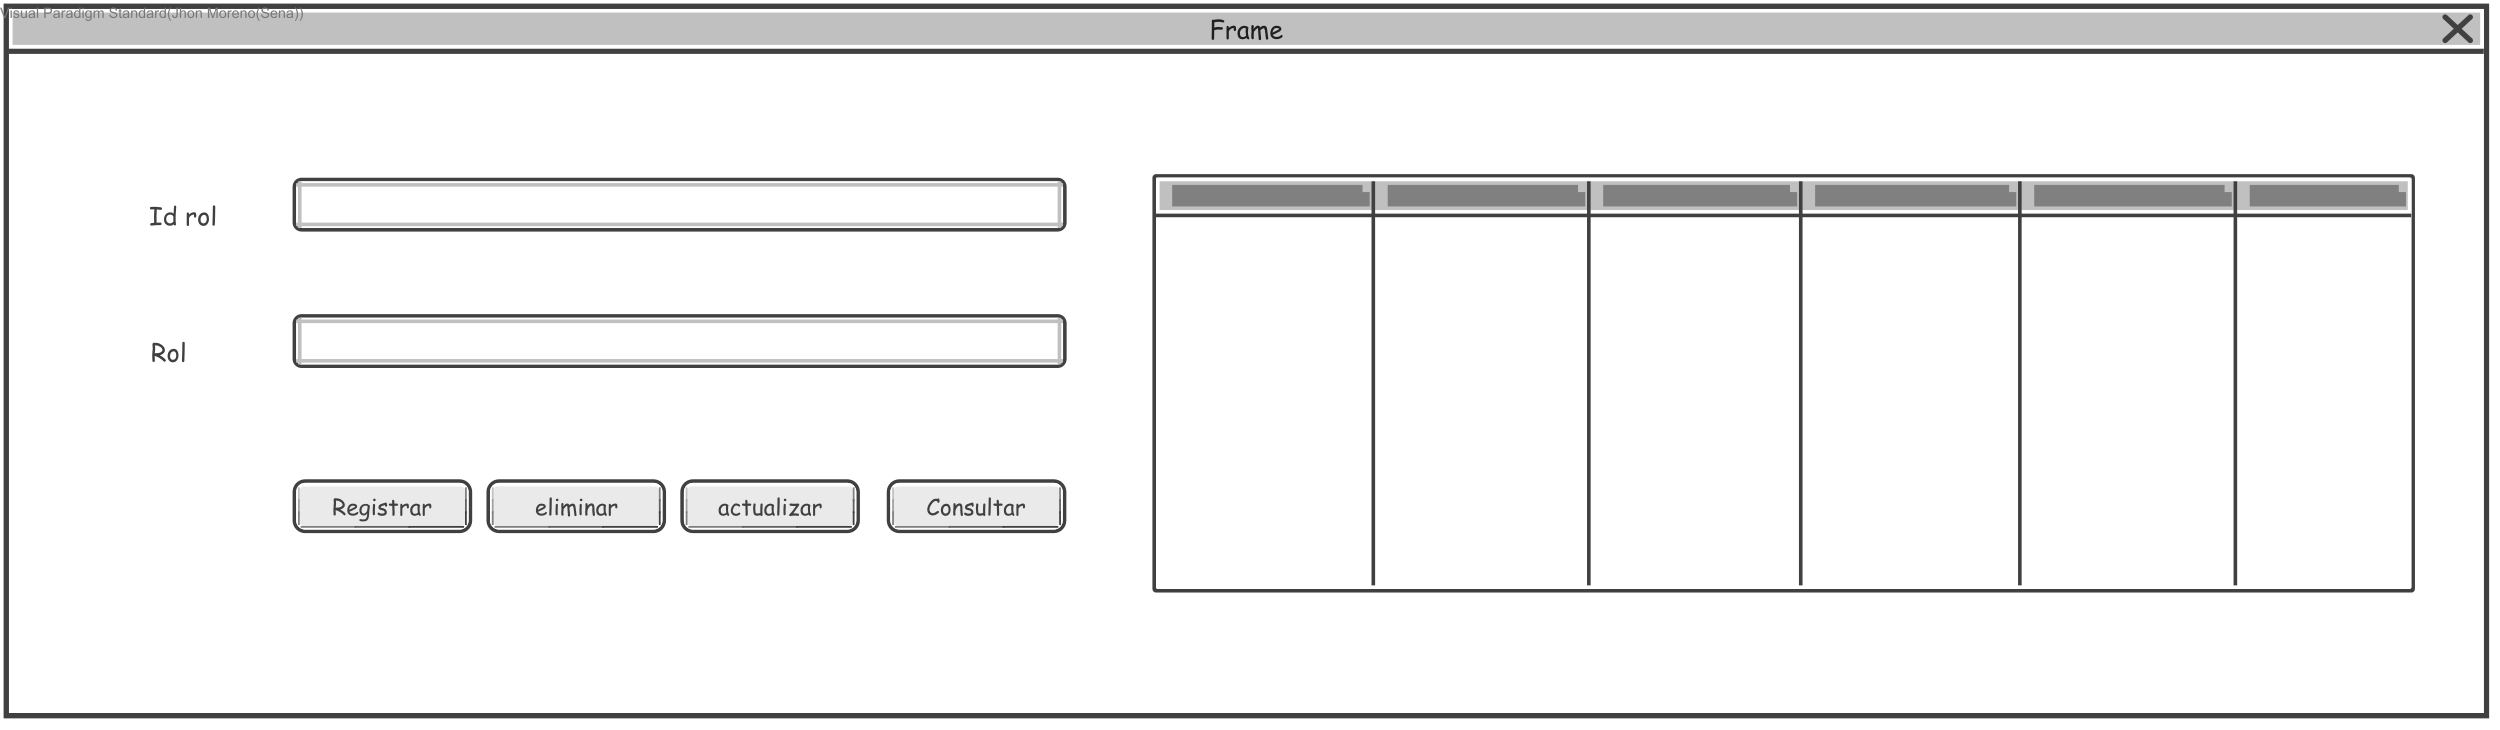 <?xml version="1.0" encoding="UTF-8"?>
<!DOCTYPE svg PUBLIC '-//W3C//DTD SVG 1.0//EN'
          'http://www.w3.org/TR/2001/REC-SVG-20010904/DTD/svg10.dtd'>
<svg fill-opacity="0" xmlns:xlink="http://www.w3.org/1999/xlink" color-rendering="auto" color-interpolation="auto" text-rendering="auto" stroke="rgb(0,0,0)" stroke-linecap="square" width="490" stroke-miterlimit="10" shape-rendering="auto" stroke-opacity="0" fill="rgb(0,0,0)" stroke-dasharray="none" font-weight="normal" stroke-width="1" height="143" xmlns="http://www.w3.org/2000/svg" font-family="'Dialog'" font-style="normal" stroke-linejoin="miter" font-size="12px" stroke-dashoffset="0" image-rendering="auto"
><rect width="100%" height="100%" fill="#333333" stroke="none"/><!--Generated by the Batik Graphics2D SVG Generator--><defs id="genericDefs"
  /><g
  ><defs id="defs1"
    ><clipPath clipPathUnits="userSpaceOnUse" id="clipPath1"
      ><path d="M0 0 L1392.726 0 L1392.726 406.449 L0 406.449 L0 0 Z"
      /></clipPath
      ><clipPath clipPathUnits="userSpaceOnUse" id="clipPath2"
      ><path d="M0 0 L0 404 L1390 404 L1390 0 Z"
      /></clipPath
      ><clipPath clipPathUnits="userSpaceOnUse" id="clipPath3"
      ><path d="M-2 -2 L-2 402 L1388 402 L1388 -2 Z"
      /></clipPath
      ><clipPath clipPathUnits="userSpaceOnUse" id="clipPath4"
      ><path d="M-5 -5 L-5 399 L1385 399 L1385 -5 Z"
      /></clipPath
      ><clipPath clipPathUnits="userSpaceOnUse" id="clipPath5"
      ><path d="M-0 -0 L-0 22 L1378 22 L1378 -0 Z"
      /></clipPath
      ><clipPath clipPathUnits="userSpaceOnUse" id="clipPath6"
      ><path d="M-83 -110 L-83 294 L1307 294 L1307 -110 Z"
      /></clipPath
      ><clipPath clipPathUnits="userSpaceOnUse" id="clipPath7"
      ><path d="M-0 -0 L-0 19 L100 19 L100 -0 Z"
      /></clipPath
      ><clipPath clipPathUnits="userSpaceOnUse" id="clipPath8"
      ><path d="M-163 -99 L-163 305 L1227 305 L1227 -99 Z"
      /></clipPath
      ><clipPath clipPathUnits="userSpaceOnUse" id="clipPath9"
      ><path d="M-7 -7 L-7 41 L442 41 L442 -7 Z"
      /></clipPath
      ><clipPath clipPathUnits="userSpaceOnUse" id="clipPath10"
      ><path d="M-84 -186 L-84 218 L1306 218 L1306 -186 Z"
      /></clipPath
      ><clipPath clipPathUnits="userSpaceOnUse" id="clipPath11"
      ><path d="M-0 0 L-0 19 L100 19 L100 0 Z"
      /></clipPath
      ><clipPath clipPathUnits="userSpaceOnUse" id="clipPath12"
      ><path d="M-163 -175 L-163 229 L1227 229 L1227 -175 Z"
      /></clipPath
      ><clipPath clipPathUnits="userSpaceOnUse" id="clipPath13"
      ><path d="M-163 -267 L-163 137 L1227 137 L1227 -267 Z"
      /></clipPath
      ><clipPath clipPathUnits="userSpaceOnUse" id="clipPath14"
      ><path d="M-7 -7 L-7 41 L111 41 L111 -7 Z"
      /></clipPath
      ><clipPath clipPathUnits="userSpaceOnUse" id="clipPath15"
      ><path d="M-271 -267 L-271 137 L1119 137 L1119 -267 Z"
      /></clipPath
      ><clipPath clipPathUnits="userSpaceOnUse" id="clipPath16"
      ><path d="M-379 -267 L-379 137 L1011 137 L1011 -267 Z"
      /></clipPath
      ><clipPath clipPathUnits="userSpaceOnUse" id="clipPath17"
      ><path d="M-494 -267 L-494 137 L896 137 L896 -267 Z"
      /></clipPath
      ><clipPath clipPathUnits="userSpaceOnUse" id="clipPath18"
      ><path d="M-642 -97 L-642 307 L748 307 L748 -97 Z"
      /></clipPath
      ><clipPath clipPathUnits="userSpaceOnUse" id="clipPath19"
      ><path d="M-7 -7 L-7 244 L714 244 L714 -7 Z"
      /></clipPath
      ><clipPath clipPathUnits="userSpaceOnUse" id="clipPath20"
      ><path d="M-643 -97 L-643 307 L747 307 L747 -97 Z"
      /></clipPath
      ><clipPath clipPathUnits="userSpaceOnUse" id="clipPath21"
      ><path d="M0 -0 L0 24 L703 24 L703 -0 Z"
      /></clipPath
    ></defs
    ><g fill="white" fill-opacity="1" transform="matrix(0.352,0,0,0.352,0,0)" stroke-opacity="1" stroke="white"
    ><rect x="0" width="1390" height="404" y="0" clip-path="url(#clipPath2)" stroke="none"
    /></g
    ><g fill="rgb(64,64,64)" fill-opacity="1" transform="matrix(0.352,0,0,0.352,0.704,0.704)" stroke-opacity="1" stroke="rgb(64,64,64)"
    ><path d="M1381 3 L1381 395 L3 395 L3 3 ZM0 0 L0 398 L1384 398 L1384 0 Z" stroke="none" clip-path="url(#clipPath3)"
    /></g
    ><g fill="white" fill-opacity="1" transform="matrix(0.352,0,0,0.352,0.704,0.704)" stroke-opacity="1" stroke="white"
    ><path d="M3 3 L3 395 L1381 395 L1381 3 Z" stroke="none" clip-path="url(#clipPath3)"
    /></g
    ><g fill="rgb(64,64,64)" fill-opacity="1" transform="matrix(0.352,0,0,0.352,0.704,0.704)" stroke-opacity="1" stroke="rgb(64,64,64)"
    ><rect x="3" width="1378" height="3" y="25" clip-path="url(#clipPath3)" stroke="none"
    /></g
    ><g fill="white" fill-opacity="1" transform="matrix(0.352,0,0,0.352,1.759,1.759)" stroke-opacity="1" stroke="white"
    ><rect x="0" width="1378" height="22" y="0" clip-path="url(#clipPath5)" stroke="none"
    /></g
    ><g fill="silver" fill-opacity="1" transform="matrix(0.352,0,0,0.352,1.759,1.759)" stroke-opacity="1" stroke="silver"
    ><rect x="2" width="1374" height="18" y="2" clip-path="url(#clipPath5)" stroke="none"
    /></g
    ><g transform="matrix(0.352,0,0,0.352,1.759,1.759)" fill-opacity="1" fill="rgb(32,32,32)" text-rendering="geometricPrecision" color-rendering="optimizeQuality" image-rendering="optimizeQuality" stroke="rgb(32,32,32)" color-interpolation="linearRGB" stroke-opacity="1"
    ><path d="M676.061 7.518 Q675.938 7.518 675.801 7.463 Q674.953 7.148 673.559 7.148 Q673.107 7.148 672.501 7.212 Q671.9 7.276 671.148 7.413 L671.134 10.366 Q672.451 10.02 673.116 10.02 Q674.169 10.02 675.295 10.143 Q675.938 10.211 675.938 10.84 Q675.938 11.145 675.737 11.35 Q675.541 11.551 675.249 11.551 Q674.894 11.551 674.183 11.492 Q673.472 11.428 673.116 11.428 Q672.652 11.428 671.107 11.824 L671.043 16.527 Q671.043 16.824 670.852 17.024 Q670.66 17.225 670.369 17.225 Q670.072 17.225 669.876 17.024 Q669.685 16.824 669.685 16.527 Q669.685 15.178 669.735 12.485 Q669.785 9.787 669.785 8.438 Q669.785 8.137 669.776 7.536 Q669.767 6.93 669.767 6.629 Q669.767 6.328 669.954 6.123 Q670.141 5.918 670.441 5.918 Q670.669 5.918 670.847 6.041 Q671.695 5.891 672.369 5.818 Q673.048 5.745 673.559 5.745 Q674.347 5.745 675.359 5.973 Q676.731 6.287 676.731 6.793 Q676.731 7.066 676.553 7.276 Q676.357 7.518 676.061 7.518 ZM683.268 11.446 Q683.218 12.303 682.584 12.303 Q681.996 12.303 681.996 11.624 Q681.996 11.496 681.974 11.145 L681.955 10.571 Q680.875 10.703 680.224 11.182 Q679.617 11.624 679.212 12.521 L679.226 16.268 Q679.226 16.96 678.551 16.96 Q677.949 16.96 677.949 16.268 L677.949 11.469 Q677.949 11.241 677.963 10.79 Q677.981 10.338 677.981 10.115 Q677.981 9.422 678.583 9.422 Q679.253 9.422 679.262 10.557 Q680.574 9.295 682.174 9.295 Q682.726 9.295 682.999 9.714 Q683.273 10.129 683.273 10.967 Q683.273 11.323 683.268 11.446 ZM690.013 16.951 Q689.885 16.951 689.543 16.65 Q689.233 16.368 689.083 16.149 Q688.427 16.509 687.926 16.687 Q687.429 16.869 687.096 16.869 Q685.496 16.869 684.763 15.967 Q684.074 15.119 684.074 13.369 Q684.074 11.715 685.209 10.539 Q686.349 9.363 687.93 9.363 Q688.523 9.363 689.261 9.669 Q690.19 10.051 690.19 10.594 Q690.19 10.776 690.054 10.922 Q689.985 11.182 689.949 11.779 Q689.912 12.371 689.903 13.301 Q689.899 14.148 690.022 14.641 Q690.09 14.941 690.45 15.844 Q690.5 15.967 690.61 16.204 L690.651 16.322 Q690.651 16.596 690.459 16.773 Q690.268 16.951 690.013 16.951 ZM688.591 12.198 Q688.591 11.906 688.627 11.56 Q688.668 11.213 688.741 10.826 Q688.49 10.694 688.308 10.635 Q688.126 10.571 688.017 10.571 Q686.959 10.571 686.189 11.437 Q685.419 12.303 685.419 13.428 Q685.419 14.55 685.815 15.11 Q686.212 15.671 687.005 15.671 Q687.661 15.671 688.121 15.434 Q688.367 15.301 688.81 14.914 Q688.591 13.1 688.591 12.198 ZM700.522 17.07 Q699.961 17.07 699.865 16.473 Q699.742 15.721 699.619 14.354 L699.387 12.234 Q699.319 11.76 699.155 11.309 Q698.922 10.694 698.649 10.694 Q698.394 10.694 697.705 11.127 Q697.049 11.523 696.844 11.76 Q696.835 12.403 696.876 13.046 L697.081 14.873 Q697.213 15.953 697.213 16.66 Q697.213 16.96 697.022 17.152 Q696.835 17.348 696.543 17.348 Q696.247 17.348 696.06 17.152 Q695.873 16.96 695.873 16.66 Q695.873 15.83 695.705 14.212 Q695.536 12.594 695.536 11.77 Q695.536 11.045 695.331 10.639 Q694.852 10.858 694.36 11.35 L693.554 12.253 Q693.444 12.417 693.207 12.685 Q693.207 13.096 693.13 13.898 Q693.057 14.695 693.057 15.078 Q693.057 15.283 693.121 15.652 Q693.185 16.021 693.185 16.186 Q693.185 16.463 692.975 16.655 Q692.77 16.851 692.487 16.851 Q691.717 16.851 691.717 15.092 Q691.717 14.682 691.79 13.87 Q691.867 13.055 691.867 12.645 Q691.867 12.28 691.799 11.555 Q691.735 10.831 691.735 10.462 Q691.735 8.912 692.433 8.912 Q692.702 8.912 692.92 9.145 Q693.144 9.377 693.144 9.65 Q693.144 9.778 693.107 10.051 Q693.075 10.325 693.075 10.471 L693.089 11.186 Q693.444 10.457 694.133 9.865 Q694.825 9.272 695.313 9.272 Q696.384 9.272 696.789 10.338 Q697.163 9.842 697.683 9.591 Q698.202 9.341 698.872 9.341 Q700.016 9.341 700.431 10.571 Q700.513 10.817 700.713 12.494 Q700.905 13.67 701.205 16.409 Q701.224 16.687 701.019 16.878 Q700.813 17.07 700.522 17.07 ZM705.906 16.814 Q704.361 16.814 703.404 16.04 Q702.361 15.188 702.361 13.647 Q702.361 11.87 703.222 10.667 Q704.156 9.354 705.724 9.354 Q706.859 9.354 707.574 9.737 Q708.458 10.211 708.458 11.186 Q708.458 11.87 707.684 12.43 Q707.342 12.676 706.234 13.196 L703.623 14.435 Q704.006 15.001 704.576 15.288 Q705.15 15.575 705.906 15.575 Q706.38 15.575 707.014 15.397 Q707.82 15.174 708.053 14.809 Q708.285 14.44 708.554 14.44 Q708.791 14.44 708.978 14.622 Q709.169 14.805 709.169 15.042 Q709.169 15.803 707.943 16.35 Q706.9 16.814 705.906 16.814 ZM705.724 10.585 Q704.89 10.585 704.334 11.232 Q703.783 11.879 703.509 13.178 L705.606 12.18 Q706.845 11.578 707.369 11.132 Q706.781 10.585 705.724 10.585 Z" stroke="none" clip-path="url(#clipPath5)"
    /></g
    ><g stroke-linecap="round" transform="matrix(0.352,0,0,0.352,1.759,1.759)" fill-opacity="1" fill="rgb(64,64,64)" stroke-linejoin="round" stroke="rgb(64,64,64)" stroke-width="3" stroke-opacity="1"
    ><line y2="17.5" fill="none" x1="1356.5" clip-path="url(#clipPath5)" x2="1370.5" y1="4.5"
    /></g
    ><g stroke-linecap="round" transform="matrix(0.352,0,0,0.352,1.759,1.759)" fill-opacity="1" fill="rgb(64,64,64)" stroke-linejoin="round" stroke="rgb(64,64,64)" stroke-width="3" stroke-opacity="1"
    ><line y2="17.5" fill="none" x1="1370.5" clip-path="url(#clipPath5)" x2="1356.5" y1="4.5"
    /></g
    ><g fill="rgb(64,64,64)" fill-opacity="1" transform="matrix(0.352,0,0,0.352,29.202,38.701)" stroke-opacity="1" stroke="rgb(64,64,64)"
    ><path d="M6.547 6.913 Q6.109 6.913 5.438 6.819 L4.344 6.679 Q4.188 8.663 4.188 10.476 Q4.188 10.96 4.203 11.663 Q4.234 12.366 4.234 12.851 Q4.234 13.491 4.188 14.007 L6.344 13.991 Q6.625 13.991 6.812 14.194 Q7.016 14.382 7.016 14.679 Q7.016 14.991 6.812 15.194 Q6.625 15.382 6.344 15.382 Q5.969 15.382 5.203 15.413 Q4.438 15.429 4.047 15.429 Q3.594 15.429 2.688 15.554 Q1.797 15.679 1.344 15.679 Q1.047 15.679 0.844 15.476 Q0.656 15.273 0.656 14.976 Q0.656 14.679 0.844 14.476 Q1.047 14.273 1.344 14.273 Q1.781 14.273 2.812 14.132 Q2.875 13.569 2.875 12.866 Q2.875 12.398 2.828 11.726 Q2.797 11.038 2.797 10.569 Q2.797 8.991 2.984 6.616 L2.094 6.647 L1.203 6.679 Q0.906 6.679 0.703 6.476 Q0.516 6.272 0.516 5.96 Q0.516 5.335 1.156 5.272 Q1.703 5.21 3.234 5.21 Q4.594 5.21 6.641 5.507 Q7.25 5.601 7.25 6.241 Q7.25 6.569 7.016 6.757 Q6.812 6.913 6.547 6.913 ZM14.899 9.398 Q14.821 10.398 14.821 11.398 Q14.821 13.679 15.024 14.835 Q15.04 14.929 15.04 14.991 Q15.04 15.273 14.837 15.444 Q14.649 15.632 14.399 15.632 Q13.977 15.632 13.774 15.007 Q13.29 15.366 12.759 15.554 Q12.227 15.741 11.649 15.741 Q10.243 15.741 9.306 14.804 Q8.352 13.835 8.352 12.319 Q8.352 10.507 9.321 9.413 Q10.29 8.304 11.837 8.304 Q12.634 8.304 13.056 8.538 L13.696 9.023 Q13.79 6.132 13.931 5.147 Q14.009 4.538 14.54 4.538 Q15.165 4.538 15.165 5.194 Q15.165 6.147 14.899 9.398 ZM11.868 9.569 Q10.712 9.569 10.134 10.257 Q9.571 10.929 9.571 12.304 Q9.571 13.179 10.196 13.819 Q10.821 14.444 11.649 14.444 Q12.227 14.444 12.634 14.241 Q12.852 14.116 13.384 13.679 Q13.493 13.585 13.587 13.46 L13.556 12.273 L13.571 11.491 L13.587 10.679 Q13.321 10.116 12.884 9.851 Q12.462 9.569 11.868 9.569 ZM26.322 10.382 Q26.275 11.226 25.635 11.226 Q25.057 11.226 25.057 10.554 Q25.057 10.429 25.041 10.069 L25.01 9.507 Q23.932 9.632 23.291 10.116 Q22.682 10.554 22.275 11.444 L22.291 15.194 Q22.291 15.882 21.604 15.882 Q21.01 15.882 21.01 15.194 L21.01 10.398 Q21.01 10.179 21.025 9.726 Q21.041 9.273 21.041 9.038 Q21.041 8.351 21.65 8.351 Q22.307 8.351 22.322 9.491 Q23.635 8.226 25.229 8.226 Q25.791 8.226 26.057 8.648 Q26.338 9.054 26.338 9.898 Q26.338 10.257 26.322 10.382 ZM30.299 15.835 Q29.143 15.835 28.314 14.991 Q27.393 14.038 27.346 12.444 Q27.314 10.898 28.127 9.726 Q29.08 8.335 30.799 8.335 Q32.158 8.335 32.861 9.585 Q33.424 10.601 33.408 12.023 Q33.393 13.538 32.611 14.616 Q31.736 15.835 30.299 15.835 ZM30.705 9.726 Q29.705 9.726 29.143 10.679 Q28.705 11.46 28.705 12.444 Q28.705 13.444 29.236 13.991 Q29.689 14.444 30.299 14.444 Q31.002 14.444 31.518 13.929 Q32.096 13.351 32.143 12.382 Q32.236 9.741 30.705 9.726 ZM36.833 10.054 L36.724 13.46 Q36.724 13.991 36.677 15.038 Q36.614 15.726 36.005 15.726 Q35.333 15.726 35.333 15.023 Q35.333 14.194 35.411 12.538 Q35.489 10.882 35.489 10.054 Q35.489 8.976 35.52 7.585 Q35.552 6.194 35.552 5.116 Q35.552 4.429 36.224 4.429 Q36.895 4.429 36.895 5.116 Q36.895 6.194 36.864 7.585 Q36.833 8.976 36.833 10.054 Z" stroke="none" clip-path="url(#clipPath7)"
    /></g
    ><g fill="rgb(64,64,64)" fill-opacity="1" transform="matrix(0.352,0,0,0.352,57.348,34.831)" stroke-opacity="1" stroke="rgb(64,64,64)"
    ><path d="M426 2 C427.657 2 429 3.343 429 5 L429 25 C429 26.657 427.657 28 426 28 L5 28 C3.343 28 2 26.657 2 25 L2 5 C2 3.343 3.343 2 5 2 ZM5 0 C2.239 0 0 2.239 0 5 L0 25 C0 27.761 2.239 30 5 30 L426 30 C428.761 30 431 27.761 431 25 L431 5 C431 2.239 428.761 0 426 0 Z" stroke="none" clip-path="url(#clipPath9)"
    /></g
    ><g fill="white" fill-opacity="1" transform="matrix(0.352,0,0,0.352,57.348,34.831)" stroke-opacity="1" stroke="white"
    ><path d="M5 2 C3.343 2 2 3.343 2 5 L2 25 C2 26.657 3.343 28 5 28 L426 28 C427.657 28 429 26.657 429 25 L429 5 C429 3.343 427.657 2 426 2 Z" stroke="none" clip-path="url(#clipPath9)"
    /></g
    ><g fill="silver" fill-opacity="1" transform="matrix(0.352,0,0,0.352,57.348,34.831)" stroke-opacity="1" stroke="silver"
    ><path d="M3 2 L3 28 L5 28 L5 2 Z" stroke="none" clip-path="url(#clipPath9)"
    /></g
    ><g fill="silver" fill-opacity="1" transform="matrix(0.352,0,0,0.352,57.348,34.831)" stroke-opacity="1" stroke="silver"
    ><path d="M426 2 L426 28 L428 28 L428 2 Z" stroke="none" clip-path="url(#clipPath9)"
    /></g
    ><g fill="silver" fill-opacity="1" transform="matrix(0.352,0,0,0.352,57.348,34.831)" stroke-opacity="1" stroke="silver"
    ><path d="M2 3 L2 5 L429 5 L429 3 Z" stroke="none" clip-path="url(#clipPath9)"
    /></g
    ><g fill="silver" fill-opacity="1" transform="matrix(0.352,0,0,0.352,57.348,34.831)" stroke-opacity="1" stroke="silver"
    ><path d="M2 25 L2 27 L429 27 L429 25 Z" stroke="none" clip-path="url(#clipPath9)"
    /></g
    ><g fill="rgb(64,64,64)" fill-opacity="1" transform="matrix(0.352,0,0,0.352,29.554,65.44)" stroke-opacity="1" stroke="rgb(64,64,64)"
    ><path d="M7.703 15.507 Q7.438 15.507 7.219 15.288 Q4.953 13.054 2.188 12.273 L2.234 13.616 L2.266 14.96 Q2.266 15.257 2.062 15.46 Q1.875 15.663 1.594 15.663 Q1.297 15.663 1.094 15.46 Q0.906 15.257 0.906 14.96 Q0.906 14.429 0.844 13.366 Q0.797 12.288 0.797 11.741 Q0.797 11.116 0.938 9.882 Q1.078 8.632 1.078 8.007 Q1.078 7.663 1 6.976 Q0.938 6.288 0.938 5.944 Q0.938 5.554 1.156 5.257 Q1.422 4.897 1.875 4.929 L3.531 5.054 Q4.469 5.179 5.109 5.522 Q7.875 6.991 7.875 9.101 Q7.875 10.148 6.938 10.944 Q6.172 11.585 5.031 11.929 Q7.172 13.069 8.219 14.335 Q8.391 14.554 8.391 14.788 Q8.391 15.085 8.188 15.304 Q7.984 15.507 7.703 15.507 ZM3.344 6.46 L2.328 6.382 L2.406 7.21 Q2.453 7.71 2.453 8.038 Q2.453 8.585 2.359 9.398 L2.219 10.757 Q2.312 10.757 2.516 10.773 Q2.719 10.773 2.812 10.773 Q4.562 10.773 5.422 10.304 Q5.812 10.101 6.141 9.757 Q6.5 9.366 6.5 9.101 Q6.5 8.148 5.422 7.335 Q4.438 6.585 3.344 6.46 ZM12.313 15.835 Q11.157 15.835 10.329 14.991 Q9.407 14.038 9.36 12.444 Q9.329 10.898 10.142 9.726 Q11.095 8.335 12.813 8.335 Q14.173 8.335 14.876 9.585 Q15.438 10.601 15.423 12.023 Q15.407 13.538 14.626 14.616 Q13.751 15.835 12.313 15.835 ZM12.72 9.726 Q11.72 9.726 11.157 10.679 Q10.72 11.46 10.72 12.444 Q10.72 13.444 11.251 13.991 Q11.704 14.444 12.313 14.444 Q13.017 14.444 13.532 13.929 Q14.11 13.351 14.157 12.382 Q14.251 9.741 12.72 9.726 ZM18.848 10.054 L18.738 13.46 Q18.738 13.991 18.691 15.038 Q18.629 15.726 18.02 15.726 Q17.348 15.726 17.348 15.023 Q17.348 14.194 17.426 12.538 Q17.504 10.882 17.504 10.054 Q17.504 8.976 17.535 7.585 Q17.566 6.194 17.566 5.116 Q17.566 4.429 18.238 4.429 Q18.91 4.429 18.91 5.116 Q18.91 6.194 18.879 7.585 Q18.848 8.976 18.848 10.054 Z" stroke="none" clip-path="url(#clipPath11)"
    /></g
    ><g fill="rgb(64,64,64)" fill-opacity="1" transform="matrix(0.352,0,0,0.352,57.348,61.57)" stroke-opacity="1" stroke="rgb(64,64,64)"
    ><path d="M426 2 C427.657 2 429 3.343 429 5 L429 25 C429 26.657 427.657 28 426 28 L5 28 C3.343 28 2 26.657 2 25 L2 5 C2 3.343 3.343 2 5 2 ZM5 0 C2.239 0 0 2.239 0 5 L0 25 C0 27.761 2.239 30 5 30 L426 30 C428.761 30 431 27.761 431 25 L431 5 C431 2.239 428.761 0 426 0 Z" stroke="none" clip-path="url(#clipPath9)"
    /></g
    ><g fill="white" fill-opacity="1" transform="matrix(0.352,0,0,0.352,57.348,61.57)" stroke-opacity="1" stroke="white"
    ><path d="M5 2 C3.343 2 2 3.343 2 5 L2 25 C2 26.657 3.343 28 5 28 L426 28 C427.657 28 429 26.657 429 25 L429 5 C429 3.343 427.657 2 426 2 Z" stroke="none" clip-path="url(#clipPath9)"
    /></g
    ><g fill="silver" fill-opacity="1" transform="matrix(0.352,0,0,0.352,57.348,61.57)" stroke-opacity="1" stroke="silver"
    ><path d="M3 2 L3 28 L5 28 L5 2 Z" stroke="none" clip-path="url(#clipPath9)"
    /></g
    ><g fill="silver" fill-opacity="1" transform="matrix(0.352,0,0,0.352,57.348,61.57)" stroke-opacity="1" stroke="silver"
    ><path d="M426 2 L426 28 L428 28 L428 2 Z" stroke="none" clip-path="url(#clipPath9)"
    /></g
    ><g fill="silver" fill-opacity="1" transform="matrix(0.352,0,0,0.352,57.348,61.57)" stroke-opacity="1" stroke="silver"
    ><path d="M2 3 L2 5 L429 5 L429 3 Z" stroke="none" clip-path="url(#clipPath9)"
    /></g
    ><g fill="silver" fill-opacity="1" transform="matrix(0.352,0,0,0.352,57.348,61.57)" stroke-opacity="1" stroke="silver"
    ><path d="M2 25 L2 27 L429 27 L429 25 Z" stroke="none" clip-path="url(#clipPath9)"
    /></g
    ><g fill="rgb(64,64,64)" fill-opacity="1" transform="matrix(0.352,0,0,0.352,57.348,93.938)" stroke-opacity="1" stroke="rgb(64,64,64)"
    ><path d="M93 2 C95.761 2 98 4.239 98 7 L98 23 C98 25.761 95.761 28 93 28 L7 28 C4.239 28 2 25.761 2 23 L2 7 C2 4.239 4.239 2 7 2 ZM7 0 C3.134 0 0 3.134 0 7 L0 23 C0 26.866 3.134 30 7 30 L93 30 C96.866 30 100 26.866 100 23 L100 7 C100 3.134 96.866 0 93 0 Z" stroke="none" clip-path="url(#clipPath14)"
    /></g
    ><g fill="white" fill-opacity="1" transform="matrix(0.352,0,0,0.352,57.348,93.938)" stroke-opacity="1" stroke="white"
    ><path d="M94 4 C95.105 4 96 4.895 96 6 L96 24 C96 25.105 95.105 26 94 26 L6 26 C4.895 26 4 25.105 4 24 L4 6 C4 4.895 4.895 4 6 4 ZM7 2 C4.239 2 2 4.239 2 7 L2 23 C2 25.761 4.239 28 7 28 L93 28 C95.761 28 98 25.761 98 23 L98 7 C98 4.239 95.761 2 93 2 Z" stroke="none" clip-path="url(#clipPath14)"
    /></g
    ><g fill="rgb(234,234,234)" fill-opacity="1" transform="matrix(0.352,0,0,0.352,57.348,93.938)" stroke-opacity="1" stroke="rgb(234,234,234)"
    ><rect x="4" y="4" clip-path="url(#clipPath14)" width="92" rx="2" ry="2" height="22" stroke="none"
    /></g
    ><g fill="silver" fill-opacity="1" transform="matrix(0.352,0,0,0.352,57.348,93.938)" stroke-opacity="1" stroke="silver"
    ><path d="M3 4.5 L3 12.167 L4 12.167 L4 4.5 Z" stroke="none" clip-path="url(#clipPath14)"
    /></g
    ><g fill="rgb(160,160,160)" fill-opacity="1" transform="matrix(0.352,0,0,0.352,57.348,93.938)" stroke-opacity="1" stroke="rgb(160,160,160)"
    ><path d="M3 11.167 L3 18.833 L4 18.833 L4 11.167 Z" stroke="none" clip-path="url(#clipPath14)"
    /></g
    ><g fill="gray" fill-opacity="1" transform="matrix(0.352,0,0,0.352,57.348,93.938)" stroke-opacity="1" stroke="gray"
    ><path d="M3 17.833 L3 25.5 L4 25.5 L4 17.833 Z" stroke="none" clip-path="url(#clipPath14)"
    /></g
    ><g fill="gray" fill-opacity="1" transform="matrix(0.352,0,0,0.352,57.348,93.938)" stroke-opacity="1" stroke="gray"
    ><path d="M96 4.5 L96 12.167 L97 12.167 L97 4.5 Z" stroke="none" clip-path="url(#clipPath14)"
    /></g
    ><g fill="rgb(96,96,96)" fill-opacity="1" transform="matrix(0.352,0,0,0.352,57.348,93.938)" stroke-opacity="1" stroke="rgb(96,96,96)"
    ><path d="M96 11.167 L96 18.833 L97 18.833 L97 11.167 Z" stroke="none" clip-path="url(#clipPath14)"
    /></g
    ><g fill="rgb(64,64,64)" fill-opacity="1" transform="matrix(0.352,0,0,0.352,57.348,93.938)" stroke-opacity="1" stroke="rgb(64,64,64)"
    ><path d="M96 17.833 L96 25.5 L97 25.5 L97 17.833 Z" stroke="none" clip-path="url(#clipPath14)"
    /></g
    ><g fill="gray" fill-opacity="1" transform="matrix(0.352,0,0,0.352,57.348,93.938)" stroke-opacity="1" stroke="gray"
    ><path d="M4.5 26 L4.5 27 L35.5 27 L35.5 26 Z" stroke="none" clip-path="url(#clipPath14)"
    /></g
    ><g fill="rgb(96,96,96)" fill-opacity="1" transform="matrix(0.352,0,0,0.352,57.348,93.938)" stroke-opacity="1" stroke="rgb(96,96,96)"
    ><path d="M34.5 26 L34.5 27 L65.5 27 L65.5 26 Z" stroke="none" clip-path="url(#clipPath14)"
    /></g
    ><g fill="rgb(64,64,64)" fill-opacity="1" transform="matrix(0.352,0,0,0.352,57.348,93.938)" stroke-opacity="1" stroke="rgb(64,64,64)"
    ><path d="M64.5 26 L64.5 27 L95.5 27 L95.5 26 Z" stroke="none" clip-path="url(#clipPath14)"
    /></g
    ><g transform="matrix(0.352,0,0,0.352,57.348,93.938)" fill-opacity="1" fill="rgb(64,64,64)" text-rendering="geometricPrecision" color-rendering="optimizeQuality" image-rendering="optimizeQuality" stroke="rgb(64,64,64)" color-interpolation="linearRGB" stroke-opacity="1"
    ><path d="M28.927 20.07 Q28.694 20.07 28.493 19.869 Q26.454 17.859 23.965 17.162 L24.014 18.368 L24.043 19.582 Q24.043 19.852 23.866 20.033 Q23.694 20.217 23.427 20.217 Q23.165 20.217 22.988 20.033 Q22.812 19.852 22.812 19.582 Q22.812 19.094 22.767 18.134 Q22.722 17.17 22.722 16.682 Q22.722 16.116 22.845 14.996 Q22.968 13.876 22.968 13.319 Q22.968 13.003 22.906 12.387 Q22.849 11.772 22.849 11.46 Q22.849 11.108 23.046 10.845 Q23.28 10.517 23.694 10.55 L25.175 10.665 Q26.02 10.771 26.598 11.079 Q29.087 12.4 29.087 14.307 Q29.087 15.242 28.238 15.964 Q27.558 16.542 26.536 16.842 Q28.448 17.871 29.395 19.007 Q29.555 19.204 29.555 19.426 Q29.555 19.684 29.366 19.877 Q29.182 20.07 28.927 20.07 ZM25.011 11.932 L24.1 11.858 L24.162 12.605 Q24.203 13.06 24.203 13.347 Q24.203 13.839 24.125 14.574 L23.993 15.796 Q24.079 15.796 24.26 15.804 Q24.445 15.808 24.535 15.808 Q26.106 15.808 26.885 15.39 Q27.23 15.201 27.525 14.894 Q27.853 14.549 27.853 14.307 Q27.853 13.454 26.881 12.716 Q25.987 12.039 25.011 11.932 ZM33.646 20.283 Q32.256 20.283 31.395 19.586 Q30.455 18.819 30.455 17.432 Q30.455 15.833 31.231 14.75 Q32.071 13.569 33.482 13.569 Q34.504 13.569 35.148 13.913 Q35.943 14.34 35.943 15.218 Q35.943 15.833 35.246 16.337 Q34.938 16.559 33.942 17.026 L31.591 18.142 Q31.936 18.651 32.449 18.909 Q32.965 19.167 33.646 19.167 Q34.073 19.167 34.643 19.007 Q35.369 18.806 35.578 18.478 Q35.787 18.146 36.029 18.146 Q36.243 18.146 36.411 18.31 Q36.583 18.474 36.583 18.688 Q36.583 19.372 35.48 19.865 Q34.541 20.283 33.646 20.283 ZM33.482 14.676 Q32.732 14.676 32.231 15.259 Q31.735 15.841 31.489 17.01 L33.376 16.112 Q34.491 15.57 34.963 15.168 Q34.434 14.676 33.482 14.676 ZM42.74 17.346 L42.6 19.413 Q42.563 20.648 42.346 21.427 Q42.071 22.424 41.46 22.9 Q40.722 23.47 39.327 23.47 Q38.507 23.47 37.953 23.359 Q37.178 23.207 37.178 22.719 Q37.178 22.174 37.715 22.174 Q37.937 22.174 38.453 22.28 Q38.97 22.387 39.598 22.375 Q40.779 22.358 41.226 21.23 Q41.521 20.48 41.542 18.921 Q41.21 19.537 40.75 19.848 Q40.291 20.156 39.7 20.156 Q38.589 20.156 37.887 19.397 Q37.19 18.634 37.19 17.42 Q37.19 15.759 38.146 14.746 Q39.13 13.7 40.828 13.7 Q41.398 13.7 41.784 13.848 Q42.173 13.995 42.379 14.291 Q43.035 14.307 43.035 15.021 Q43.035 15.46 42.908 16.19 Q42.764 17.039 42.74 17.346 ZM40.767 14.684 Q39.598 14.684 38.958 15.488 Q38.384 16.214 38.384 17.334 Q38.384 18.228 38.72 18.679 Q39.06 19.126 39.737 19.126 Q40.361 19.126 40.943 18.425 Q41.472 17.777 41.546 17.145 Q41.677 16.481 41.825 15.058 Q41.579 14.869 41.312 14.779 Q41.05 14.684 40.767 14.684 ZM45.539 12.211 Q45.244 12.211 45.026 12.002 Q44.813 11.793 44.813 11.498 Q44.813 11.202 45.026 10.993 Q45.244 10.784 45.539 10.784 Q45.834 10.784 46.047 10.993 Q46.261 11.202 46.261 11.498 Q46.261 11.793 46.047 12.002 Q45.834 12.211 45.539 12.211 ZM45.818 17.207 Q45.818 17.576 45.838 18.31 Q45.859 19.044 45.859 19.413 Q45.859 19.684 45.691 19.86 Q45.527 20.033 45.256 20.033 Q44.993 20.033 44.821 19.86 Q44.653 19.684 44.653 19.413 Q44.653 19.044 44.632 18.31 Q44.612 17.576 44.612 17.207 Q44.612 16.628 44.673 15.763 Q44.735 14.898 44.735 14.319 Q44.735 14.044 44.903 13.872 Q45.071 13.7 45.338 13.7 Q45.6 13.7 45.769 13.872 Q45.941 14.044 45.941 14.319 Q45.941 14.898 45.879 15.763 Q45.818 16.628 45.818 17.207 ZM52.048 15.263 Q51.712 15.263 51.576 15.033 Q51.482 14.873 51.416 14.369 Q50.953 14.488 49.993 14.799 Q49.005 15.193 48.996 15.771 Q49.181 15.841 49.361 15.87 Q50.777 16.124 51.466 16.567 Q52.466 17.211 52.466 18.437 Q52.466 19.438 51.601 19.951 Q50.879 20.369 49.78 20.369 Q48.972 20.369 48.242 20.098 Q47.294 19.754 47.294 19.139 Q47.294 18.893 47.487 18.708 Q47.68 18.523 47.926 18.523 Q48.119 18.523 48.418 18.819 Q48.566 18.958 49.083 19.052 Q49.497 19.126 49.78 19.126 Q50.297 19.126 50.69 19.003 Q51.261 18.823 51.261 18.437 Q51.261 17.601 50.092 17.305 L49.452 17.162 Q48.636 16.985 48.291 16.743 Q47.791 16.399 47.791 15.706 Q47.791 14.418 49.005 13.872 Q49.374 13.704 50.186 13.474 Q50.998 13.245 51.347 13.085 Q51.601 12.974 51.896 12.974 Q52.159 12.974 52.327 13.146 Q52.499 13.319 52.499 13.593 Q52.499 13.774 52.573 14.118 Q52.651 14.463 52.651 14.639 Q52.651 14.918 52.483 15.09 Q52.315 15.263 52.048 15.263 ZM58.145 14.758 Q58.018 14.758 57.842 14.746 Q57.665 14.734 57.538 14.734 Q57.394 14.734 56.701 14.824 L56.816 18.462 L56.824 18.733 L56.828 19.044 Q56.853 20.394 56.184 20.394 Q55.938 20.394 55.754 20.234 Q55.573 20.074 55.573 19.832 Q55.573 19.598 55.59 19.131 Q55.61 18.663 55.61 18.429 L55.487 14.836 Q55.04 14.82 54.121 14.734 Q53.576 14.66 53.576 14.123 Q53.576 13.852 53.74 13.675 Q53.908 13.495 54.166 13.495 L55.459 13.602 Q55.459 13.286 55.43 12.761 Q55.401 12.236 55.401 12.002 Q55.401 11.744 55.577 11.575 Q55.758 11.403 56.016 11.403 Q56.57 11.403 56.664 12.31 Q56.681 12.535 56.681 12.855 L56.669 13.212 L56.664 13.593 Q57.427 13.495 57.538 13.495 Q58.178 13.495 58.375 13.556 Q58.748 13.68 58.748 14.135 Q58.748 14.405 58.58 14.582 Q58.412 14.758 58.145 14.758 ZM64.755 15.451 Q64.71 16.223 64.139 16.223 Q63.61 16.223 63.61 15.611 Q63.61 15.496 63.59 15.181 L63.573 14.664 Q62.601 14.783 62.015 15.213 Q61.469 15.611 61.104 16.419 L61.117 19.791 Q61.117 20.414 60.51 20.414 Q59.968 20.414 59.968 19.791 L59.968 15.472 Q59.968 15.267 59.98 14.861 Q59.997 14.455 59.997 14.254 Q59.997 13.63 60.538 13.63 Q61.141 13.63 61.149 14.652 Q62.331 13.515 63.77 13.515 Q64.267 13.515 64.513 13.893 Q64.759 14.266 64.759 15.021 Q64.759 15.341 64.755 15.451 ZM70.825 20.406 Q70.71 20.406 70.403 20.135 Q70.124 19.881 69.988 19.684 Q69.398 20.008 68.947 20.168 Q68.499 20.332 68.2 20.332 Q66.76 20.332 66.1 19.52 Q65.481 18.757 65.481 17.182 Q65.481 15.693 66.502 14.635 Q67.527 13.577 68.951 13.577 Q69.484 13.577 70.148 13.852 Q70.985 14.196 70.985 14.684 Q70.985 14.848 70.862 14.98 Q70.8 15.213 70.768 15.751 Q70.735 16.284 70.727 17.121 Q70.722 17.884 70.833 18.327 Q70.895 18.597 71.219 19.409 Q71.264 19.52 71.362 19.733 L71.399 19.84 Q71.399 20.086 71.227 20.246 Q71.055 20.406 70.825 20.406 ZM69.545 16.128 Q69.545 15.866 69.578 15.554 Q69.615 15.242 69.681 14.894 Q69.455 14.775 69.291 14.721 Q69.127 14.664 69.028 14.664 Q68.077 14.664 67.384 15.443 Q66.691 16.223 66.691 17.235 Q66.691 18.244 67.047 18.749 Q67.404 19.253 68.118 19.253 Q68.709 19.253 69.123 19.04 Q69.344 18.921 69.742 18.573 Q69.545 16.94 69.545 16.128 ZM77.256 15.451 Q77.211 16.223 76.641 16.223 Q76.112 16.223 76.112 15.611 Q76.112 15.496 76.091 15.181 L76.075 14.664 Q75.103 14.783 74.516 15.213 Q73.971 15.611 73.606 16.419 L73.618 19.791 Q73.618 20.414 73.011 20.414 Q72.47 20.414 72.47 19.791 L72.47 15.472 Q72.47 15.267 72.482 14.861 Q72.498 14.455 72.498 14.254 Q72.498 13.63 73.04 13.63 Q73.643 13.63 73.651 14.652 Q74.832 13.515 76.272 13.515 Q76.768 13.515 77.014 13.893 Q77.26 14.266 77.26 15.021 Q77.26 15.341 77.256 15.451 Z" stroke="none" clip-path="url(#clipPath14)"
    /></g
    ><g fill="rgb(64,64,64)" fill-opacity="1" transform="matrix(0.352,0,0,0.352,95.345,93.938)" stroke-opacity="1" stroke="rgb(64,64,64)"
    ><path d="M93 2 C95.761 2 98 4.239 98 7 L98 23 C98 25.761 95.761 28 93 28 L7 28 C4.239 28 2 25.761 2 23 L2 7 C2 4.239 4.239 2 7 2 ZM7 0 C3.134 0 0 3.134 0 7 L0 23 C0 26.866 3.134 30 7 30 L93 30 C96.866 30 100 26.866 100 23 L100 7 C100 3.134 96.866 0 93 0 Z" stroke="none" clip-path="url(#clipPath14)"
    /></g
    ><g fill="white" fill-opacity="1" transform="matrix(0.352,0,0,0.352,95.345,93.938)" stroke-opacity="1" stroke="white"
    ><path d="M94 4 C95.105 4 96 4.895 96 6 L96 24 C96 25.105 95.105 26 94 26 L6 26 C4.895 26 4 25.105 4 24 L4 6 C4 4.895 4.895 4 6 4 ZM7 2 C4.239 2 2 4.239 2 7 L2 23 C2 25.761 4.239 28 7 28 L93 28 C95.761 28 98 25.761 98 23 L98 7 C98 4.239 95.761 2 93 2 Z" stroke="none" clip-path="url(#clipPath14)"
    /></g
    ><g fill="rgb(234,234,234)" fill-opacity="1" transform="matrix(0.352,0,0,0.352,95.345,93.938)" stroke-opacity="1" stroke="rgb(234,234,234)"
    ><rect x="4" y="4" clip-path="url(#clipPath14)" width="92" rx="2" ry="2" height="22" stroke="none"
    /></g
    ><g fill="silver" fill-opacity="1" transform="matrix(0.352,0,0,0.352,95.345,93.938)" stroke-opacity="1" stroke="silver"
    ><path d="M3 4.5 L3 12.167 L4 12.167 L4 4.5 Z" stroke="none" clip-path="url(#clipPath14)"
    /></g
    ><g fill="rgb(160,160,160)" fill-opacity="1" transform="matrix(0.352,0,0,0.352,95.345,93.938)" stroke-opacity="1" stroke="rgb(160,160,160)"
    ><path d="M3 11.167 L3 18.833 L4 18.833 L4 11.167 Z" stroke="none" clip-path="url(#clipPath14)"
    /></g
    ><g fill="gray" fill-opacity="1" transform="matrix(0.352,0,0,0.352,95.345,93.938)" stroke-opacity="1" stroke="gray"
    ><path d="M3 17.833 L3 25.5 L4 25.5 L4 17.833 Z" stroke="none" clip-path="url(#clipPath14)"
    /></g
    ><g fill="gray" fill-opacity="1" transform="matrix(0.352,0,0,0.352,95.345,93.938)" stroke-opacity="1" stroke="gray"
    ><path d="M96 4.5 L96 12.167 L97 12.167 L97 4.5 Z" stroke="none" clip-path="url(#clipPath14)"
    /></g
    ><g fill="rgb(96,96,96)" fill-opacity="1" transform="matrix(0.352,0,0,0.352,95.345,93.938)" stroke-opacity="1" stroke="rgb(96,96,96)"
    ><path d="M96 11.167 L96 18.833 L97 18.833 L97 11.167 Z" stroke="none" clip-path="url(#clipPath14)"
    /></g
    ><g fill="rgb(64,64,64)" fill-opacity="1" transform="matrix(0.352,0,0,0.352,95.345,93.938)" stroke-opacity="1" stroke="rgb(64,64,64)"
    ><path d="M96 17.833 L96 25.5 L97 25.5 L97 17.833 Z" stroke="none" clip-path="url(#clipPath14)"
    /></g
    ><g fill="gray" fill-opacity="1" transform="matrix(0.352,0,0,0.352,95.345,93.938)" stroke-opacity="1" stroke="gray"
    ><path d="M4.5 26 L4.5 27 L35.5 27 L35.5 26 Z" stroke="none" clip-path="url(#clipPath14)"
    /></g
    ><g fill="rgb(96,96,96)" fill-opacity="1" transform="matrix(0.352,0,0,0.352,95.345,93.938)" stroke-opacity="1" stroke="rgb(96,96,96)"
    ><path d="M34.5 26 L34.5 27 L65.5 27 L65.5 26 Z" stroke="none" clip-path="url(#clipPath14)"
    /></g
    ><g fill="rgb(64,64,64)" fill-opacity="1" transform="matrix(0.352,0,0,0.352,95.345,93.938)" stroke-opacity="1" stroke="rgb(64,64,64)"
    ><path d="M64.5 26 L64.5 27 L95.5 27 L95.5 26 Z" stroke="none" clip-path="url(#clipPath14)"
    /></g
    ><g transform="matrix(0.352,0,0,0.352,95.345,93.938)" fill-opacity="1" fill="rgb(64,64,64)" text-rendering="geometricPrecision" color-rendering="optimizeQuality" image-rendering="optimizeQuality" stroke="rgb(64,64,64)" color-interpolation="linearRGB" stroke-opacity="1"
    ><path d="M30.728 20.283 Q29.338 20.283 28.477 19.586 Q27.537 18.819 27.537 17.432 Q27.537 15.833 28.312 14.75 Q29.153 13.569 30.564 13.569 Q31.585 13.569 32.23 13.913 Q33.025 14.34 33.025 15.218 Q33.025 15.833 32.328 16.337 Q32.02 16.559 31.024 17.026 L28.673 18.142 Q29.018 18.651 29.531 18.909 Q30.047 19.167 30.728 19.167 Q31.155 19.167 31.725 19.007 Q32.451 18.806 32.66 18.478 Q32.869 18.146 33.111 18.146 Q33.325 18.146 33.493 18.31 Q33.665 18.474 33.665 18.688 Q33.665 19.372 32.562 19.865 Q31.622 20.283 30.728 20.283 ZM30.564 14.676 Q29.814 14.676 29.313 15.259 Q28.817 15.841 28.571 17.01 L30.458 16.112 Q31.573 15.57 32.045 15.168 Q31.516 14.676 30.564 14.676 ZM36.323 15.164 L36.228 18.22 Q36.228 18.708 36.179 19.647 Q36.118 20.267 35.576 20.267 Q34.973 20.267 34.973 19.635 Q34.973 18.893 35.039 17.4 Q35.109 15.907 35.109 15.164 Q35.109 14.192 35.138 12.941 Q35.17 11.686 35.17 10.714 Q35.17 10.099 35.773 10.099 Q36.384 10.099 36.384 10.714 Q36.384 11.686 36.352 12.941 Q36.323 14.192 36.323 15.164 ZM39.385 12.211 Q39.089 12.211 38.872 12.002 Q38.659 11.793 38.659 11.498 Q38.659 11.202 38.872 10.993 Q39.089 10.784 39.385 10.784 Q39.68 10.784 39.893 10.993 Q40.106 11.202 40.106 11.498 Q40.106 11.793 39.893 12.002 Q39.68 12.211 39.385 12.211 ZM39.664 17.207 Q39.664 17.576 39.684 18.31 Q39.705 19.044 39.705 19.413 Q39.705 19.684 39.536 19.86 Q39.372 20.033 39.102 20.033 Q38.839 20.033 38.667 19.86 Q38.499 19.684 38.499 19.413 Q38.499 19.044 38.478 18.31 Q38.458 17.576 38.458 17.207 Q38.458 16.628 38.519 15.763 Q38.581 14.898 38.581 14.319 Q38.581 14.044 38.749 13.872 Q38.917 13.7 39.184 13.7 Q39.446 13.7 39.614 13.872 Q39.787 14.044 39.787 14.319 Q39.787 14.898 39.725 15.763 Q39.664 16.628 39.664 17.207 ZM49.556 20.513 Q49.052 20.513 48.966 19.975 Q48.855 19.299 48.744 18.068 L48.535 16.161 Q48.474 15.734 48.326 15.328 Q48.117 14.775 47.871 14.775 Q47.641 14.775 47.022 15.164 Q46.431 15.521 46.247 15.734 Q46.238 16.313 46.275 16.891 L46.46 18.536 Q46.579 19.508 46.579 20.144 Q46.579 20.414 46.407 20.587 Q46.238 20.763 45.976 20.763 Q45.709 20.763 45.541 20.587 Q45.373 20.414 45.373 20.144 Q45.373 19.397 45.221 17.941 Q45.069 16.485 45.069 15.743 Q45.069 15.09 44.885 14.725 Q44.454 14.922 44.011 15.365 L43.285 16.177 Q43.187 16.325 42.974 16.567 Q42.974 16.936 42.904 17.658 Q42.838 18.376 42.838 18.72 Q42.838 18.905 42.896 19.237 Q42.953 19.569 42.953 19.717 Q42.953 19.967 42.764 20.14 Q42.58 20.316 42.325 20.316 Q41.632 20.316 41.632 18.733 Q41.632 18.363 41.698 17.633 Q41.768 16.899 41.768 16.53 Q41.768 16.202 41.706 15.55 Q41.649 14.898 41.649 14.565 Q41.649 13.171 42.276 13.171 Q42.518 13.171 42.715 13.38 Q42.916 13.589 42.916 13.835 Q42.916 13.95 42.883 14.196 Q42.855 14.442 42.855 14.574 L42.867 15.218 Q43.187 14.561 43.806 14.028 Q44.43 13.495 44.868 13.495 Q45.832 13.495 46.197 14.455 Q46.534 14.008 47.001 13.782 Q47.469 13.556 48.072 13.556 Q49.101 13.556 49.474 14.664 Q49.548 14.885 49.729 16.395 Q49.901 17.453 50.172 19.918 Q50.188 20.168 50.004 20.34 Q49.819 20.513 49.556 20.513 ZM52.705 12.211 Q52.409 12.211 52.192 12.002 Q51.978 11.793 51.978 11.498 Q51.978 11.202 52.192 10.993 Q52.409 10.784 52.705 10.784 Q53 10.784 53.213 10.993 Q53.426 11.202 53.426 11.498 Q53.426 11.793 53.213 12.002 Q53 12.211 52.705 12.211 ZM52.983 17.207 Q52.983 17.576 53.004 18.31 Q53.024 19.044 53.024 19.413 Q53.024 19.684 52.856 19.86 Q52.692 20.033 52.422 20.033 Q52.159 20.033 51.987 19.86 Q51.819 19.684 51.819 19.413 Q51.819 19.044 51.798 18.31 Q51.778 17.576 51.778 17.207 Q51.778 16.628 51.839 15.763 Q51.901 14.898 51.901 14.319 Q51.901 14.044 52.069 13.872 Q52.237 13.7 52.504 13.7 Q52.766 13.7 52.934 13.872 Q53.106 14.044 53.106 14.319 Q53.106 14.898 53.045 15.763 Q52.983 16.628 52.983 17.207 ZM59.78 20.439 Q59.251 20.439 59.185 19.856 L59.013 18.511 Q58.927 17.789 58.927 17.162 Q58.927 16.989 58.947 16.579 Q58.968 16.165 58.968 15.993 Q58.968 14.664 58.475 14.664 Q57.786 14.664 57.159 15.484 Q56.593 16.227 56.273 17.367 Q56.261 17.605 56.219 17.97 Q56.183 18.277 56.183 18.564 Q56.183 18.749 56.219 19.118 Q56.256 19.487 56.256 19.672 Q56.256 19.951 56.084 20.123 Q55.916 20.295 55.654 20.295 Q55.383 20.295 55.215 20.123 Q55.051 19.951 55.051 19.672 Q55.051 19.487 55.01 19.118 Q54.969 18.749 54.969 18.564 Q54.969 17.933 55.059 16.809 Q55.149 15.685 55.149 15.053 Q55.149 14.857 55.124 14.471 Q55.104 14.081 55.104 13.885 Q55.104 13.618 55.28 13.45 Q55.457 13.282 55.715 13.282 Q56.281 13.282 56.334 14.081 L56.355 14.799 Q57.389 13.421 58.475 13.421 Q59.46 13.421 59.849 14.291 Q60.112 14.869 60.136 16.001 L60.136 16.62 L60.132 17.195 Q60.132 17.703 60.264 18.515 Q60.395 19.323 60.395 19.828 Q60.395 20.098 60.219 20.267 Q60.046 20.439 59.78 20.439 ZM66.461 20.406 Q66.346 20.406 66.039 20.135 Q65.76 19.881 65.624 19.684 Q65.034 20.008 64.583 20.168 Q64.136 20.332 63.836 20.332 Q62.397 20.332 61.736 19.52 Q61.117 18.757 61.117 17.182 Q61.117 15.693 62.138 14.635 Q63.163 13.577 64.587 13.577 Q65.12 13.577 65.784 13.852 Q66.621 14.196 66.621 14.684 Q66.621 14.848 66.498 14.98 Q66.436 15.213 66.404 15.751 Q66.371 16.284 66.363 17.121 Q66.359 17.884 66.469 18.327 Q66.531 18.597 66.855 19.409 Q66.9 19.52 66.998 19.733 L67.035 19.84 Q67.035 20.086 66.863 20.246 Q66.691 20.406 66.461 20.406 ZM65.181 16.128 Q65.181 15.866 65.214 15.554 Q65.251 15.242 65.317 14.894 Q65.091 14.775 64.927 14.721 Q64.763 14.664 64.665 14.664 Q63.713 14.664 63.02 15.443 Q62.327 16.223 62.327 17.235 Q62.327 18.244 62.684 18.749 Q63.04 19.253 63.754 19.253 Q64.345 19.253 64.759 19.04 Q64.981 18.921 65.378 18.573 Q65.181 16.94 65.181 16.128 ZM72.892 15.451 Q72.847 16.223 72.277 16.223 Q71.748 16.223 71.748 15.611 Q71.748 15.496 71.728 15.181 L71.711 14.664 Q70.739 14.783 70.153 15.213 Q69.607 15.611 69.242 16.419 L69.254 19.791 Q69.254 20.414 68.647 20.414 Q68.106 20.414 68.106 19.791 L68.106 15.472 Q68.106 15.267 68.118 14.861 Q68.135 14.455 68.135 14.254 Q68.135 13.63 68.676 13.63 Q69.279 13.63 69.287 14.652 Q70.468 13.515 71.908 13.515 Q72.404 13.515 72.65 13.893 Q72.897 14.266 72.897 15.021 Q72.897 15.341 72.892 15.451 Z" stroke="none" clip-path="url(#clipPath14)"
    /></g
    ><g fill="rgb(64,64,64)" fill-opacity="1" transform="matrix(0.352,0,0,0.352,133.343,93.938)" stroke-opacity="1" stroke="rgb(64,64,64)"
    ><path d="M93 2 C95.761 2 98 4.239 98 7 L98 23 C98 25.761 95.761 28 93 28 L7 28 C4.239 28 2 25.761 2 23 L2 7 C2 4.239 4.239 2 7 2 ZM7 0 C3.134 0 0 3.134 0 7 L0 23 C0 26.866 3.134 30 7 30 L93 30 C96.866 30 100 26.866 100 23 L100 7 C100 3.134 96.866 0 93 0 Z" stroke="none" clip-path="url(#clipPath14)"
    /></g
    ><g fill="white" fill-opacity="1" transform="matrix(0.352,0,0,0.352,133.343,93.938)" stroke-opacity="1" stroke="white"
    ><path d="M94 4 C95.105 4 96 4.895 96 6 L96 24 C96 25.105 95.105 26 94 26 L6 26 C4.895 26 4 25.105 4 24 L4 6 C4 4.895 4.895 4 6 4 ZM7 2 C4.239 2 2 4.239 2 7 L2 23 C2 25.761 4.239 28 7 28 L93 28 C95.761 28 98 25.761 98 23 L98 7 C98 4.239 95.761 2 93 2 Z" stroke="none" clip-path="url(#clipPath14)"
    /></g
    ><g fill="rgb(234,234,234)" fill-opacity="1" transform="matrix(0.352,0,0,0.352,133.343,93.938)" stroke-opacity="1" stroke="rgb(234,234,234)"
    ><rect x="4" y="4" clip-path="url(#clipPath14)" width="92" rx="2" ry="2" height="22" stroke="none"
    /></g
    ><g fill="silver" fill-opacity="1" transform="matrix(0.352,0,0,0.352,133.343,93.938)" stroke-opacity="1" stroke="silver"
    ><path d="M3 4.5 L3 12.167 L4 12.167 L4 4.5 Z" stroke="none" clip-path="url(#clipPath14)"
    /></g
    ><g fill="rgb(160,160,160)" fill-opacity="1" transform="matrix(0.352,0,0,0.352,133.343,93.938)" stroke-opacity="1" stroke="rgb(160,160,160)"
    ><path d="M3 11.167 L3 18.833 L4 18.833 L4 11.167 Z" stroke="none" clip-path="url(#clipPath14)"
    /></g
    ><g fill="gray" fill-opacity="1" transform="matrix(0.352,0,0,0.352,133.343,93.938)" stroke-opacity="1" stroke="gray"
    ><path d="M3 17.833 L3 25.5 L4 25.5 L4 17.833 Z" stroke="none" clip-path="url(#clipPath14)"
    /></g
    ><g fill="gray" fill-opacity="1" transform="matrix(0.352,0,0,0.352,133.343,93.938)" stroke-opacity="1" stroke="gray"
    ><path d="M96 4.5 L96 12.167 L97 12.167 L97 4.5 Z" stroke="none" clip-path="url(#clipPath14)"
    /></g
    ><g fill="rgb(96,96,96)" fill-opacity="1" transform="matrix(0.352,0,0,0.352,133.343,93.938)" stroke-opacity="1" stroke="rgb(96,96,96)"
    ><path d="M96 11.167 L96 18.833 L97 18.833 L97 11.167 Z" stroke="none" clip-path="url(#clipPath14)"
    /></g
    ><g fill="rgb(64,64,64)" fill-opacity="1" transform="matrix(0.352,0,0,0.352,133.343,93.938)" stroke-opacity="1" stroke="rgb(64,64,64)"
    ><path d="M96 17.833 L96 25.5 L97 25.5 L97 17.833 Z" stroke="none" clip-path="url(#clipPath14)"
    /></g
    ><g fill="gray" fill-opacity="1" transform="matrix(0.352,0,0,0.352,133.343,93.938)" stroke-opacity="1" stroke="gray"
    ><path d="M4.5 26 L4.5 27 L35.5 27 L35.5 26 Z" stroke="none" clip-path="url(#clipPath14)"
    /></g
    ><g fill="rgb(96,96,96)" fill-opacity="1" transform="matrix(0.352,0,0,0.352,133.343,93.938)" stroke-opacity="1" stroke="rgb(96,96,96)"
    ><path d="M34.5 26 L34.5 27 L65.5 27 L65.5 26 Z" stroke="none" clip-path="url(#clipPath14)"
    /></g
    ><g fill="rgb(64,64,64)" fill-opacity="1" transform="matrix(0.352,0,0,0.352,133.343,93.938)" stroke-opacity="1" stroke="rgb(64,64,64)"
    ><path d="M64.5 26 L64.5 27 L95.5 27 L95.5 26 Z" stroke="none" clip-path="url(#clipPath14)"
    /></g
    ><g transform="matrix(0.352,0,0,0.352,133.343,93.938)" fill-opacity="1" fill="rgb(64,64,64)" text-rendering="geometricPrecision" color-rendering="optimizeQuality" image-rendering="optimizeQuality" stroke="rgb(64,64,64)" color-interpolation="linearRGB" stroke-opacity="1"
    ><path d="M26.66 20.406 Q26.545 20.406 26.238 20.135 Q25.959 19.881 25.823 19.684 Q25.233 20.008 24.782 20.168 Q24.335 20.332 24.035 20.332 Q22.596 20.332 21.935 19.52 Q21.316 18.757 21.316 17.182 Q21.316 15.693 22.337 14.635 Q23.363 13.577 24.786 13.577 Q25.319 13.577 25.983 13.852 Q26.82 14.196 26.82 14.684 Q26.82 14.848 26.697 14.98 Q26.636 15.213 26.603 15.751 Q26.57 16.284 26.562 17.121 Q26.558 17.884 26.668 18.327 Q26.73 18.597 27.054 19.409 Q27.099 19.52 27.198 19.733 L27.234 19.84 Q27.234 20.086 27.062 20.246 Q26.89 20.406 26.66 20.406 ZM25.381 16.128 Q25.381 15.866 25.413 15.554 Q25.45 15.242 25.516 14.894 Q25.29 14.775 25.126 14.721 Q24.962 14.664 24.864 14.664 Q23.912 14.664 23.219 15.443 Q22.526 16.223 22.526 17.235 Q22.526 18.244 22.883 18.749 Q23.239 19.253 23.953 19.253 Q24.544 19.253 24.958 19.04 Q25.18 18.921 25.577 18.573 Q25.381 16.94 25.381 16.128 ZM31.086 20.39 Q29.823 20.39 28.982 19.623 Q28.096 18.823 28.096 17.515 Q28.096 16.264 28.924 14.935 Q29.847 13.458 31.004 13.458 Q31.607 13.458 32.353 13.741 Q33.292 14.106 33.292 14.627 Q33.292 14.861 33.136 15.045 Q32.985 15.226 32.759 15.226 Q32.579 15.226 32.447 15.119 Q32.316 15.008 32.193 14.906 Q31.828 14.615 31.004 14.615 Q30.376 14.615 29.761 15.734 Q29.203 16.764 29.203 17.515 Q29.203 18.327 29.757 18.794 Q30.274 19.229 31.086 19.229 Q31.455 19.229 31.873 19.032 L32.587 18.651 Q32.772 18.552 32.849 18.552 Q33.079 18.552 33.243 18.737 Q33.411 18.917 33.411 19.151 Q33.411 19.598 32.464 20.02 Q31.631 20.39 31.086 20.39 ZM38.891 14.758 Q38.764 14.758 38.587 14.746 Q38.411 14.734 38.284 14.734 Q38.14 14.734 37.447 14.824 L37.562 18.462 L37.57 18.733 L37.574 19.044 Q37.599 20.394 36.931 20.394 Q36.684 20.394 36.5 20.234 Q36.319 20.074 36.319 19.832 Q36.319 19.598 36.336 19.131 Q36.356 18.663 36.356 18.429 L36.233 14.836 Q35.786 14.82 34.867 14.734 Q34.322 14.66 34.322 14.123 Q34.322 13.852 34.486 13.675 Q34.654 13.495 34.913 13.495 L36.205 13.602 Q36.205 13.286 36.176 12.761 Q36.147 12.236 36.147 12.002 Q36.147 11.744 36.323 11.575 Q36.504 11.403 36.762 11.403 Q37.316 11.403 37.41 12.31 Q37.427 12.535 37.427 12.855 L37.414 13.212 L37.41 13.593 Q38.173 13.495 38.284 13.495 Q38.924 13.495 39.121 13.556 Q39.494 13.68 39.494 14.135 Q39.494 14.405 39.326 14.582 Q39.158 14.758 38.891 14.758 ZM45.734 16.407 Q45.734 16.85 45.739 17.736 Q45.747 18.622 45.747 19.065 Q45.747 19.2 45.767 19.479 Q45.788 19.754 45.788 19.889 Q45.788 20.156 45.607 20.324 Q45.431 20.492 45.173 20.492 Q44.701 20.492 44.57 19.906 Q43.803 20.308 42.798 20.308 Q41.994 20.308 41.465 19.951 Q40.878 19.557 40.767 18.798 Q40.53 17.17 40.53 15.894 Q40.53 15.053 40.714 13.975 Q40.8 13.442 41.297 13.442 Q41.563 13.442 41.74 13.61 Q41.92 13.778 41.92 14.044 Q41.92 14.328 41.83 14.951 Q41.74 15.57 41.74 15.894 Q41.74 16.924 41.805 17.658 Q41.875 18.388 42.01 18.831 Q42.215 18.942 42.412 18.999 Q42.609 19.057 42.798 19.057 Q43.622 19.057 44.541 18.794 L44.533 17.543 L44.52 16.35 Q44.52 15.021 44.639 14.044 Q44.705 13.479 45.234 13.479 Q45.501 13.479 45.677 13.651 Q45.858 13.823 45.845 14.081 L45.734 16.407 ZM52.069 20.406 Q51.955 20.406 51.647 20.135 Q51.368 19.881 51.233 19.684 Q50.642 20.008 50.191 20.168 Q49.744 20.332 49.444 20.332 Q48.005 20.332 47.344 19.52 Q46.725 18.757 46.725 17.182 Q46.725 15.693 47.746 14.635 Q48.772 13.577 50.195 13.577 Q50.728 13.577 51.393 13.852 Q52.229 14.196 52.229 14.684 Q52.229 14.848 52.106 14.98 Q52.045 15.213 52.012 15.751 Q51.979 16.284 51.971 17.121 Q51.967 17.884 52.078 18.327 Q52.139 18.597 52.463 19.409 Q52.508 19.52 52.607 19.733 L52.644 19.84 Q52.644 20.086 52.471 20.246 Q52.299 20.406 52.069 20.406 ZM50.79 16.128 Q50.79 15.866 50.822 15.554 Q50.859 15.242 50.925 14.894 Q50.699 14.775 50.535 14.721 Q50.371 14.664 50.273 14.664 Q49.321 14.664 48.628 15.443 Q47.935 16.223 47.935 17.235 Q47.935 18.244 48.292 18.749 Q48.649 19.253 49.362 19.253 Q49.953 19.253 50.367 19.04 Q50.589 18.921 50.986 18.573 Q50.79 16.94 50.79 16.128 ZM55.277 15.164 L55.182 18.22 Q55.182 18.708 55.133 19.647 Q55.072 20.267 54.53 20.267 Q53.927 20.267 53.927 19.635 Q53.927 18.893 53.993 17.4 Q54.063 15.907 54.063 15.164 Q54.063 14.192 54.091 12.941 Q54.124 11.686 54.124 10.714 Q54.124 10.099 54.727 10.099 Q55.338 10.099 55.338 10.714 Q55.338 11.686 55.306 12.941 Q55.277 14.192 55.277 15.164 ZM58.339 12.211 Q58.043 12.211 57.826 12.002 Q57.613 11.793 57.613 11.498 Q57.613 11.202 57.826 10.993 Q58.043 10.784 58.339 10.784 Q58.634 10.784 58.847 10.993 Q59.06 11.202 59.06 11.498 Q59.06 11.793 58.847 12.002 Q58.634 12.211 58.339 12.211 ZM58.617 17.207 Q58.617 17.576 58.638 18.31 Q58.658 19.044 58.658 19.413 Q58.658 19.684 58.49 19.86 Q58.326 20.033 58.056 20.033 Q57.793 20.033 57.621 19.86 Q57.453 19.684 57.453 19.413 Q57.453 19.044 57.432 18.31 Q57.412 17.576 57.412 17.207 Q57.412 16.628 57.473 15.763 Q57.535 14.898 57.535 14.319 Q57.535 14.044 57.703 13.872 Q57.871 13.7 58.138 13.7 Q58.4 13.7 58.568 13.872 Q58.74 14.044 58.74 14.319 Q58.74 14.898 58.679 15.763 Q58.617 16.628 58.617 17.207 ZM65.771 15.021 Q65.225 15.681 64.368 16.928 Q63.379 18.38 62.916 18.983 Q63.564 18.954 64.044 18.954 Q64.282 18.954 64.753 19.048 Q65.229 19.139 65.471 19.139 Q65.742 19.139 65.91 19.315 Q66.078 19.487 66.078 19.758 Q66.078 20.037 65.91 20.209 Q65.742 20.381 65.471 20.381 Q65.229 20.381 64.753 20.287 Q64.282 20.197 64.044 20.197 Q62.657 20.197 61.415 20.451 Q61.288 20.476 61.189 20.476 Q60.59 20.476 60.59 19.951 Q60.59 19.643 60.898 19.36 Q62.506 17.908 64.392 14.836 Q63.576 14.885 63.207 14.885 Q62.297 14.885 61.337 14.746 Q60.787 14.664 60.787 14.135 Q60.787 13.864 60.951 13.684 Q61.119 13.503 61.374 13.503 Q61.673 13.503 62.28 13.573 Q62.891 13.643 63.207 13.643 Q63.626 13.643 64.462 13.585 Q65.299 13.528 65.717 13.528 Q66.238 13.528 66.238 13.958 Q66.238 14.455 65.771 15.021 ZM72.28 20.406 Q72.165 20.406 71.857 20.135 Q71.578 19.881 71.443 19.684 Q70.852 20.008 70.401 20.168 Q69.954 20.332 69.655 20.332 Q68.215 20.332 67.555 19.52 Q66.935 18.757 66.935 17.182 Q66.935 15.693 67.957 14.635 Q68.982 13.577 70.405 13.577 Q70.939 13.577 71.603 13.852 Q72.44 14.196 72.44 14.684 Q72.44 14.848 72.317 14.98 Q72.255 15.213 72.222 15.751 Q72.19 16.284 72.181 17.121 Q72.177 17.884 72.288 18.327 Q72.35 18.597 72.674 19.409 Q72.719 19.52 72.817 19.733 L72.854 19.84 Q72.854 20.086 72.682 20.246 Q72.51 20.406 72.28 20.406 ZM71 16.128 Q71 15.866 71.033 15.554 Q71.07 15.242 71.135 14.894 Q70.91 14.775 70.746 14.721 Q70.582 14.664 70.483 14.664 Q69.532 14.664 68.839 15.443 Q68.145 16.223 68.145 17.235 Q68.145 18.244 68.502 18.749 Q68.859 19.253 69.573 19.253 Q70.163 19.253 70.578 19.04 Q70.799 18.921 71.197 18.573 Q71 16.94 71 16.128 ZM78.711 15.451 Q78.666 16.223 78.096 16.223 Q77.567 16.223 77.567 15.611 Q77.567 15.496 77.546 15.181 L77.53 14.664 Q76.558 14.783 75.971 15.213 Q75.426 15.611 75.061 16.419 L75.073 19.791 Q75.073 20.414 74.466 20.414 Q73.924 20.414 73.924 19.791 L73.924 15.472 Q73.924 15.267 73.937 14.861 Q73.953 14.455 73.953 14.254 Q73.953 13.63 74.495 13.63 Q75.098 13.63 75.106 14.652 Q76.287 13.515 77.727 13.515 Q78.223 13.515 78.469 13.893 Q78.715 14.266 78.715 15.021 Q78.715 15.341 78.711 15.451 Z" stroke="none" clip-path="url(#clipPath14)"
    /></g
    ><g fill="rgb(64,64,64)" fill-opacity="1" transform="matrix(0.352,0,0,0.352,173.803,93.938)" stroke-opacity="1" stroke="rgb(64,64,64)"
    ><path d="M93 2 C95.761 2 98 4.239 98 7 L98 23 C98 25.761 95.761 28 93 28 L7 28 C4.239 28 2 25.761 2 23 L2 7 C2 4.239 4.239 2 7 2 ZM7 0 C3.134 0 0 3.134 0 7 L0 23 C0 26.866 3.134 30 7 30 L93 30 C96.866 30 100 26.866 100 23 L100 7 C100 3.134 96.866 0 93 0 Z" stroke="none" clip-path="url(#clipPath14)"
    /></g
    ><g fill="white" fill-opacity="1" transform="matrix(0.352,0,0,0.352,173.803,93.938)" stroke-opacity="1" stroke="white"
    ><path d="M94 4 C95.105 4 96 4.895 96 6 L96 24 C96 25.105 95.105 26 94 26 L6 26 C4.895 26 4 25.105 4 24 L4 6 C4 4.895 4.895 4 6 4 ZM7 2 C4.239 2 2 4.239 2 7 L2 23 C2 25.761 4.239 28 7 28 L93 28 C95.761 28 98 25.761 98 23 L98 7 C98 4.239 95.761 2 93 2 Z" stroke="none" clip-path="url(#clipPath14)"
    /></g
    ><g fill="rgb(234,234,234)" fill-opacity="1" transform="matrix(0.352,0,0,0.352,173.803,93.938)" stroke-opacity="1" stroke="rgb(234,234,234)"
    ><rect x="4" y="4" clip-path="url(#clipPath14)" width="92" rx="2" ry="2" height="22" stroke="none"
    /></g
    ><g fill="silver" fill-opacity="1" transform="matrix(0.352,0,0,0.352,173.803,93.938)" stroke-opacity="1" stroke="silver"
    ><path d="M3 4.5 L3 12.167 L4 12.167 L4 4.5 Z" stroke="none" clip-path="url(#clipPath14)"
    /></g
    ><g fill="rgb(160,160,160)" fill-opacity="1" transform="matrix(0.352,0,0,0.352,173.803,93.938)" stroke-opacity="1" stroke="rgb(160,160,160)"
    ><path d="M3 11.167 L3 18.833 L4 18.833 L4 11.167 Z" stroke="none" clip-path="url(#clipPath14)"
    /></g
    ><g fill="gray" fill-opacity="1" transform="matrix(0.352,0,0,0.352,173.803,93.938)" stroke-opacity="1" stroke="gray"
    ><path d="M3 17.833 L3 25.5 L4 25.5 L4 17.833 Z" stroke="none" clip-path="url(#clipPath14)"
    /></g
    ><g fill="gray" fill-opacity="1" transform="matrix(0.352,0,0,0.352,173.803,93.938)" stroke-opacity="1" stroke="gray"
    ><path d="M96 4.5 L96 12.167 L97 12.167 L97 4.5 Z" stroke="none" clip-path="url(#clipPath14)"
    /></g
    ><g fill="rgb(96,96,96)" fill-opacity="1" transform="matrix(0.352,0,0,0.352,173.803,93.938)" stroke-opacity="1" stroke="rgb(96,96,96)"
    ><path d="M96 11.167 L96 18.833 L97 18.833 L97 11.167 Z" stroke="none" clip-path="url(#clipPath14)"
    /></g
    ><g fill="rgb(64,64,64)" fill-opacity="1" transform="matrix(0.352,0,0,0.352,173.803,93.938)" stroke-opacity="1" stroke="rgb(64,64,64)"
    ><path d="M96 17.833 L96 25.5 L97 25.5 L97 17.833 Z" stroke="none" clip-path="url(#clipPath14)"
    /></g
    ><g fill="gray" fill-opacity="1" transform="matrix(0.352,0,0,0.352,173.803,93.938)" stroke-opacity="1" stroke="gray"
    ><path d="M4.5 26 L4.5 27 L35.5 27 L35.5 26 Z" stroke="none" clip-path="url(#clipPath14)"
    /></g
    ><g fill="rgb(96,96,96)" fill-opacity="1" transform="matrix(0.352,0,0,0.352,173.803,93.938)" stroke-opacity="1" stroke="rgb(96,96,96)"
    ><path d="M34.5 26 L34.5 27 L65.5 27 L65.5 26 Z" stroke="none" clip-path="url(#clipPath14)"
    /></g
    ><g fill="rgb(64,64,64)" fill-opacity="1" transform="matrix(0.352,0,0,0.352,173.803,93.938)" stroke-opacity="1" stroke="rgb(64,64,64)"
    ><path d="M64.5 26 L64.5 27 L95.5 27 L95.5 26 Z" stroke="none" clip-path="url(#clipPath14)"
    /></g
    ><g transform="matrix(0.352,0,0,0.352,173.803,93.938)" fill-opacity="1" fill="rgb(64,64,64)" text-rendering="geometricPrecision" color-rendering="optimizeQuality" image-rendering="optimizeQuality" stroke="rgb(64,64,64)" color-interpolation="linearRGB" stroke-opacity="1"
    ><path d="M28.792 13.097 Q28.398 13.097 28.202 12.634 Q28.029 12.24 27.882 12.154 Q27.755 12.088 27.242 12.088 Q26.352 12.088 25.261 13.454 Q23.784 15.287 23.784 16.928 Q23.784 17.724 24.297 18.294 Q24.818 18.884 25.556 18.884 Q26.192 18.884 26.832 18.56 Q27.189 18.376 27.927 17.834 Q28.275 17.576 28.456 17.576 Q28.718 17.576 28.895 17.777 Q29.075 17.974 29.075 18.22 Q29.075 18.499 28.841 18.708 Q27.217 20.148 25.556 20.148 Q24.285 20.148 23.403 19.167 Q22.554 18.22 22.554 16.928 Q22.554 14.844 24.301 12.654 Q25.761 10.825 27.242 10.825 Q27.545 10.825 27.783 10.854 Q28.025 10.882 28.21 10.944 Q28.423 10.628 28.768 10.628 Q29.194 10.628 29.305 11.19 Q29.403 11.686 29.403 12.412 Q29.403 12.666 29.268 12.855 Q29.1 13.097 28.792 13.097 ZM32.754 20.365 Q31.721 20.365 30.978 19.598 Q30.146 18.749 30.105 17.318 Q30.068 15.927 30.806 14.869 Q31.667 13.618 33.206 13.618 Q34.436 13.618 35.068 14.746 Q35.572 15.656 35.556 16.936 Q35.535 18.302 34.842 19.266 Q34.054 20.365 32.754 20.365 ZM33.123 14.869 Q32.221 14.861 31.717 15.73 Q31.315 16.423 31.315 17.318 Q31.315 18.208 31.803 18.708 Q32.209 19.118 32.754 19.118 Q33.394 19.118 33.858 18.651 Q34.379 18.134 34.411 17.256 Q34.498 14.873 33.123 14.869 ZM41.792 20.439 Q41.263 20.439 41.197 19.856 L41.025 18.511 Q40.939 17.789 40.939 17.162 Q40.939 16.989 40.959 16.579 Q40.98 16.165 40.98 15.993 Q40.98 14.664 40.488 14.664 Q39.799 14.664 39.171 15.484 Q38.605 16.227 38.285 17.367 Q38.273 17.605 38.232 17.97 Q38.195 18.277 38.195 18.564 Q38.195 18.749 38.232 19.118 Q38.269 19.487 38.269 19.672 Q38.269 19.951 38.097 20.123 Q37.928 20.295 37.666 20.295 Q37.395 20.295 37.227 20.123 Q37.063 19.951 37.063 19.672 Q37.063 19.487 37.022 19.118 Q36.981 18.749 36.981 18.564 Q36.981 17.933 37.071 16.809 Q37.161 15.685 37.161 15.053 Q37.161 14.857 37.137 14.471 Q37.116 14.081 37.116 13.885 Q37.116 13.618 37.293 13.45 Q37.469 13.282 37.727 13.282 Q38.294 13.282 38.347 14.081 L38.367 14.799 Q39.401 13.421 40.488 13.421 Q41.472 13.421 41.862 14.291 Q42.124 14.869 42.149 16.001 L42.149 16.62 L42.145 17.195 Q42.145 17.703 42.276 18.515 Q42.407 19.323 42.407 19.828 Q42.407 20.098 42.231 20.267 Q42.059 20.439 41.792 20.439 ZM47.821 15.263 Q47.485 15.263 47.35 15.033 Q47.255 14.873 47.19 14.369 Q46.726 14.488 45.767 14.799 Q44.778 15.193 44.77 15.771 Q44.954 15.841 45.135 15.87 Q46.55 16.124 47.239 16.567 Q48.24 17.211 48.24 18.437 Q48.24 19.438 47.374 19.951 Q46.652 20.369 45.553 20.369 Q44.745 20.369 44.015 20.098 Q43.068 19.754 43.068 19.139 Q43.068 18.893 43.26 18.708 Q43.453 18.523 43.699 18.523 Q43.892 18.523 44.191 18.819 Q44.339 18.958 44.856 19.052 Q45.27 19.126 45.553 19.126 Q46.07 19.126 46.464 19.003 Q47.034 18.823 47.034 18.437 Q47.034 17.601 45.865 17.305 L45.225 17.162 Q44.409 16.985 44.064 16.743 Q43.564 16.399 43.564 15.706 Q43.564 14.418 44.778 13.872 Q45.147 13.704 45.959 13.474 Q46.771 13.245 47.12 13.085 Q47.374 12.974 47.67 12.974 Q47.932 12.974 48.1 13.146 Q48.273 13.319 48.273 13.593 Q48.273 13.774 48.346 14.118 Q48.424 14.463 48.424 14.639 Q48.424 14.918 48.256 15.09 Q48.088 15.263 47.821 15.263 ZM54.825 16.407 Q54.825 16.85 54.829 17.736 Q54.837 18.622 54.837 19.065 Q54.837 19.2 54.858 19.479 Q54.878 19.754 54.878 19.889 Q54.878 20.156 54.698 20.324 Q54.521 20.492 54.263 20.492 Q53.791 20.492 53.66 19.906 Q52.893 20.308 51.888 20.308 Q51.084 20.308 50.555 19.951 Q49.969 19.557 49.858 18.798 Q49.62 17.17 49.62 15.894 Q49.62 15.053 49.804 13.975 Q49.891 13.442 50.387 13.442 Q50.654 13.442 50.83 13.61 Q51.01 13.778 51.01 14.044 Q51.01 14.328 50.92 14.951 Q50.83 15.57 50.83 15.894 Q50.83 16.924 50.895 17.658 Q50.965 18.388 51.101 18.831 Q51.306 18.942 51.502 18.999 Q51.699 19.057 51.888 19.057 Q52.712 19.057 53.631 18.794 L53.623 17.543 L53.611 16.35 Q53.611 15.021 53.73 14.044 Q53.795 13.479 54.324 13.479 Q54.591 13.479 54.767 13.651 Q54.948 13.823 54.935 14.081 L54.825 16.407 ZM57.919 15.164 L57.825 18.22 Q57.825 18.708 57.776 19.647 Q57.714 20.267 57.173 20.267 Q56.57 20.267 56.57 19.635 Q56.57 18.893 56.636 17.4 Q56.705 15.907 56.705 15.164 Q56.705 14.192 56.734 12.941 Q56.767 11.686 56.767 10.714 Q56.767 10.099 57.37 10.099 Q57.981 10.099 57.981 10.714 Q57.981 11.686 57.948 12.941 Q57.919 14.192 57.919 15.164 ZM63.922 14.758 Q63.795 14.758 63.619 14.746 Q63.442 14.734 63.315 14.734 Q63.172 14.734 62.478 14.824 L62.593 18.462 L62.601 18.733 L62.605 19.044 Q62.63 20.394 61.962 20.394 Q61.715 20.394 61.531 20.234 Q61.35 20.074 61.35 19.832 Q61.35 19.598 61.367 19.131 Q61.387 18.663 61.387 18.429 L61.264 14.836 Q60.817 14.82 59.898 14.734 Q59.353 14.66 59.353 14.123 Q59.353 13.852 59.517 13.675 Q59.685 13.495 59.944 13.495 L61.236 13.602 Q61.236 13.286 61.207 12.761 Q61.178 12.236 61.178 12.002 Q61.178 11.744 61.355 11.575 Q61.535 11.403 61.793 11.403 Q62.347 11.403 62.441 12.31 Q62.458 12.535 62.458 12.855 L62.446 13.212 L62.441 13.593 Q63.204 13.495 63.315 13.495 Q63.955 13.495 64.152 13.556 Q64.525 13.68 64.525 14.135 Q64.525 14.405 64.357 14.582 Q64.189 14.758 63.922 14.758 ZM70.548 20.406 Q70.433 20.406 70.126 20.135 Q69.847 19.881 69.711 19.684 Q69.121 20.008 68.67 20.168 Q68.223 20.332 67.923 20.332 Q66.484 20.332 65.823 19.52 Q65.204 18.757 65.204 17.182 Q65.204 15.693 66.225 14.635 Q67.251 13.577 68.674 13.577 Q69.207 13.577 69.871 13.852 Q70.708 14.196 70.708 14.684 Q70.708 14.848 70.585 14.98 Q70.523 15.213 70.491 15.751 Q70.458 16.284 70.45 17.121 Q70.446 17.884 70.556 18.327 Q70.618 18.597 70.942 19.409 Q70.987 19.52 71.085 19.733 L71.122 19.84 Q71.122 20.086 70.95 20.246 Q70.778 20.406 70.548 20.406 ZM69.269 16.128 Q69.269 15.866 69.301 15.554 Q69.338 15.242 69.404 14.894 Q69.178 14.775 69.014 14.721 Q68.85 14.664 68.752 14.664 Q67.8 14.664 67.107 15.443 Q66.414 16.223 66.414 17.235 Q66.414 18.244 66.771 18.749 Q67.127 19.253 67.841 19.253 Q68.432 19.253 68.846 19.04 Q69.067 18.921 69.465 18.573 Q69.269 16.94 69.269 16.128 ZM76.979 15.451 Q76.934 16.223 76.364 16.223 Q75.835 16.223 75.835 15.611 Q75.835 15.496 75.815 15.181 L75.798 14.664 Q74.826 14.783 74.24 15.213 Q73.694 15.611 73.329 16.419 L73.341 19.791 Q73.341 20.414 72.734 20.414 Q72.193 20.414 72.193 19.791 L72.193 15.472 Q72.193 15.267 72.205 14.861 Q72.222 14.455 72.222 14.254 Q72.222 13.63 72.763 13.63 Q73.366 13.63 73.374 14.652 Q74.555 13.515 75.995 13.515 Q76.491 13.515 76.737 13.893 Q76.984 14.266 76.984 15.021 Q76.984 15.341 76.979 15.451 Z" stroke="none" clip-path="url(#clipPath14)"
    /></g
    ><g fill="rgb(64,64,64)" fill-opacity="1" transform="matrix(0.352,0,0,0.352,225.874,34.127)" stroke-opacity="1" stroke="rgb(64,64,64)"
    ><path d="M700 2 C700.552 2 701 2.448 701 3 L701 230 C701 230.552 700.552 231 700 231 L3 231 C2.448 231 2 230.552 2 230 L2 3 C2 2.448 2.448 2 3 2 ZM2 0 C0.895 0 0 0.895 0 2 L0 231 C0 232.105 0.895 233 2 233 L701 233 C702.105 233 703 232.105 703 231 L703 2 C703 0.895 702.105 0 701 0 Z" stroke="none" clip-path="url(#clipPath19)"
    /></g
    ><g fill="white" fill-opacity="1" transform="matrix(0.352,0,0,0.352,225.874,34.127)" stroke-opacity="1" stroke="white"
    ><rect x="2" y="2" clip-path="url(#clipPath19)" width="699" rx="1" ry="1" height="229" stroke="none"
    /></g
    ><g fill="white" fill-opacity="1" transform="matrix(0.352,0,0,0.352,225.874,34.127)" stroke-opacity="1" stroke="white"
    ><rect x="2" width="699" height="22" y="2" clip-path="url(#clipPath19)" stroke="none"
    /></g
    ><g fill="silver" fill-opacity="1" transform="matrix(0.352,0,0,0.352,226.226,34.127)" stroke-opacity="1" stroke="silver"
    ><rect x="3" width="695" height="16" y="4" clip-path="url(#clipPath21)" stroke="none"
    /></g
    ><g fill="gray" fill-opacity="1" transform="matrix(0.352,0,0,0.352,226.226,34.127)" stroke-opacity="1" stroke="gray"
    ><path d="M10 6 L116 6 L116 10 L120 10 L120 18 L10 18 L10 6" stroke="none" clip-path="url(#clipPath21)"
    /></g
    ><g fill="gray" fill-opacity="1" transform="matrix(0.352,0,0,0.352,226.226,34.127)" stroke-opacity="1" stroke="gray"
    ><path d="M130 6 L236 6 L236 10 L240 10 L240 18 L130 18 L130 6" stroke="none" clip-path="url(#clipPath21)"
    /></g
    ><g fill="gray" fill-opacity="1" transform="matrix(0.352,0,0,0.352,226.226,34.127)" stroke-opacity="1" stroke="gray"
    ><path d="M250 6 L354 6 L354 10 L358 10 L358 18 L250 18 L250 6" stroke="none" clip-path="url(#clipPath21)"
    /></g
    ><g fill="gray" fill-opacity="1" transform="matrix(0.352,0,0,0.352,226.226,34.127)" stroke-opacity="1" stroke="gray"
    ><path d="M368 6 L476 6 L476 10 L480 10 L480 18 L368 18 L368 6" stroke="none" clip-path="url(#clipPath21)"
    /></g
    ><g fill="gray" fill-opacity="1" transform="matrix(0.352,0,0,0.352,226.226,34.127)" stroke-opacity="1" stroke="gray"
    ><path d="M490 6 L596 6 L596 10 L600 10 L600 18 L490 18 L490 6" stroke="none" clip-path="url(#clipPath21)"
    /></g
    ><g fill="gray" fill-opacity="1" transform="matrix(0.352,0,0,0.352,226.226,34.127)" stroke-opacity="1" stroke="gray"
    ><path d="M610 6 L693 6 L693 10 L697 10 L697 18 L610 18 L610 6" stroke="none" clip-path="url(#clipPath21)"
    /></g
    ><g fill="rgb(64,64,64)" fill-opacity="1" transform="matrix(0.352,0,0,0.352,225.874,34.127)" stroke-opacity="1" stroke="rgb(64,64,64)"
    ><rect x="2" width="699" height="2" y="22" clip-path="url(#clipPath19)" stroke="none"
    /></g
    ><g fill="rgb(64,64,64)" fill-opacity="1" transform="matrix(0.352,0,0,0.352,225.874,34.127)" stroke-opacity="1" stroke="rgb(64,64,64)"
    ><rect x="122" width="2" height="225" y="4" clip-path="url(#clipPath19)" stroke="none"
    /></g
    ><g fill="rgb(64,64,64)" fill-opacity="1" transform="matrix(0.352,0,0,0.352,225.874,34.127)" stroke-opacity="1" stroke="rgb(64,64,64)"
    ><rect x="242" width="2" height="225" y="4" clip-path="url(#clipPath19)" stroke="none"
    /></g
    ><g fill="rgb(64,64,64)" fill-opacity="1" transform="matrix(0.352,0,0,0.352,225.874,34.127)" stroke-opacity="1" stroke="rgb(64,64,64)"
    ><rect x="360" width="2" height="225" y="4" clip-path="url(#clipPath19)" stroke="none"
    /></g
    ><g fill="rgb(64,64,64)" fill-opacity="1" transform="matrix(0.352,0,0,0.352,225.874,34.127)" stroke-opacity="1" stroke="rgb(64,64,64)"
    ><rect x="482" width="2" height="225" y="4" clip-path="url(#clipPath19)" stroke="none"
    /></g
    ><g fill="rgb(64,64,64)" fill-opacity="1" transform="matrix(0.352,0,0,0.352,225.874,34.127)" stroke-opacity="1" stroke="rgb(64,64,64)"
    ><rect x="602" width="2" height="225" y="4" clip-path="url(#clipPath19)" stroke="none"
    /></g
    ><g transform="matrix(0.352,0,0,0.352,0,0)" fill-opacity="1" fill="rgb(120,120,120)" text-rendering="geometricPrecision" color-rendering="optimizeQuality" image-rendering="optimizeQuality" stroke="rgb(120,120,120)" color-interpolation="linearRGB" stroke-opacity="1"
    ><path d="M2.255 10 L0.036 4.273 L0.857 4.273 L2.344 8.432 Q2.523 8.932 2.646 9.37 Q2.779 8.901 2.953 8.432 L4.5 4.273 L5.273 4.273 L3.031 10 L2.255 10 ZM5.867 5.081 L5.867 4.273 L6.57 4.273 L6.57 5.081 L5.867 5.081 ZM5.867 10 L5.867 5.852 L6.57 5.852 L6.57 10 L5.867 10 ZM7.361 8.76 L8.056 8.651 Q8.113 9.07 8.382 9.294 Q8.65 9.516 9.129 9.516 Q9.613 9.516 9.848 9.318 Q10.082 9.12 10.082 8.854 Q10.082 8.617 9.876 8.479 Q9.73 8.385 9.158 8.242 Q8.384 8.047 8.085 7.904 Q7.785 7.76 7.631 7.51 Q7.478 7.258 7.478 6.953 Q7.478 6.675 7.603 6.44 Q7.731 6.203 7.949 6.047 Q8.113 5.925 8.397 5.841 Q8.681 5.758 9.004 5.758 Q9.493 5.758 9.861 5.898 Q10.23 6.039 10.405 6.279 Q10.582 6.518 10.65 6.922 L9.962 7.016 Q9.915 6.695 9.689 6.516 Q9.465 6.336 9.056 6.336 Q8.572 6.336 8.363 6.497 Q8.158 6.656 8.158 6.87 Q8.158 7.008 8.243 7.117 Q8.329 7.229 8.512 7.305 Q8.618 7.344 9.134 7.484 Q9.879 7.682 10.173 7.81 Q10.47 7.938 10.637 8.18 Q10.806 8.422 10.806 8.781 Q10.806 9.133 10.6 9.443 Q10.395 9.753 10.007 9.925 Q9.621 10.094 9.134 10.094 Q8.324 10.094 7.9 9.758 Q7.478 9.422 7.361 8.76 ZM14.361 10 L14.361 9.391 Q13.876 10.094 13.043 10.094 Q12.676 10.094 12.358 9.953 Q12.04 9.812 11.884 9.599 Q11.73 9.385 11.668 9.078 Q11.626 8.87 11.626 8.422 L11.626 5.852 L12.329 5.852 L12.329 8.151 Q12.329 8.703 12.371 8.893 Q12.439 9.172 12.652 9.331 Q12.868 9.487 13.184 9.487 Q13.501 9.487 13.777 9.325 Q14.056 9.164 14.171 8.885 Q14.285 8.604 14.285 8.073 L14.285 5.852 L14.988 5.852 L14.988 10 L14.361 10 ZM18.797 9.487 Q18.406 9.82 18.044 9.958 Q17.685 10.094 17.271 10.094 Q16.586 10.094 16.219 9.76 Q15.852 9.425 15.852 8.906 Q15.852 8.602 15.99 8.349 Q16.13 8.096 16.354 7.945 Q16.578 7.792 16.859 7.713 Q17.068 7.659 17.484 7.609 Q18.336 7.508 18.74 7.367 Q18.742 7.221 18.742 7.182 Q18.742 6.753 18.544 6.578 Q18.273 6.338 17.742 6.338 Q17.247 6.338 17.01 6.513 Q16.773 6.688 16.662 7.128 L15.974 7.034 Q16.068 6.594 16.281 6.323 Q16.497 6.05 16.904 5.904 Q17.31 5.758 17.844 5.758 Q18.375 5.758 18.706 5.883 Q19.039 6.008 19.195 6.198 Q19.352 6.385 19.414 6.675 Q19.451 6.854 19.451 7.323 L19.451 8.26 Q19.451 9.242 19.495 9.503 Q19.539 9.76 19.672 10 L18.938 10 Q18.828 9.781 18.797 9.487 ZM18.74 7.917 Q18.357 8.073 17.591 8.182 Q17.156 8.245 16.977 8.323 Q16.797 8.401 16.698 8.552 Q16.602 8.703 16.602 8.885 Q16.602 9.167 16.815 9.354 Q17.029 9.542 17.438 9.542 Q17.844 9.542 18.159 9.365 Q18.477 9.188 18.625 8.878 Q18.74 8.641 18.74 8.175 L18.74 7.917 ZM20.525 10 L20.525 4.273 L21.228 4.273 L21.228 10 L20.525 10 ZM24.629 10 L24.629 4.273 L26.79 4.273 Q27.361 4.273 27.66 4.328 Q28.082 4.398 28.366 4.596 Q28.652 4.792 28.827 5.148 Q29.001 5.503 29.001 5.93 Q29.001 6.659 28.535 7.167 Q28.072 7.672 26.855 7.672 L25.387 7.672 L25.387 10 L24.629 10 ZM25.387 6.995 L26.869 6.995 Q27.603 6.995 27.91 6.721 Q28.22 6.448 28.22 5.953 Q28.22 5.594 28.038 5.338 Q27.855 5.081 27.559 5 Q27.369 4.948 26.853 4.948 L25.387 4.948 L25.387 6.995 ZM32.582 9.487 Q32.191 9.82 31.829 9.958 Q31.47 10.094 31.056 10.094 Q30.371 10.094 30.004 9.76 Q29.637 9.425 29.637 8.906 Q29.637 8.602 29.775 8.349 Q29.915 8.096 30.139 7.945 Q30.363 7.792 30.645 7.713 Q30.853 7.659 31.27 7.609 Q32.121 7.508 32.525 7.367 Q32.527 7.221 32.527 7.182 Q32.527 6.753 32.329 6.578 Q32.059 6.338 31.527 6.338 Q31.033 6.338 30.796 6.513 Q30.559 6.688 30.447 7.128 L29.759 7.034 Q29.853 6.594 30.066 6.323 Q30.283 6.05 30.689 5.904 Q31.095 5.758 31.629 5.758 Q32.16 5.758 32.491 5.883 Q32.824 6.008 32.98 6.198 Q33.137 6.385 33.199 6.675 Q33.236 6.854 33.236 7.323 L33.236 8.26 Q33.236 9.242 33.28 9.503 Q33.324 9.76 33.457 10 L32.723 10 Q32.613 9.781 32.582 9.487 ZM32.525 7.917 Q32.142 8.073 31.376 8.182 Q30.941 8.245 30.762 8.323 Q30.582 8.401 30.483 8.552 Q30.387 8.703 30.387 8.885 Q30.387 9.167 30.6 9.354 Q30.814 9.542 31.223 9.542 Q31.629 9.542 31.944 9.365 Q32.262 9.188 32.41 8.878 Q32.525 8.641 32.525 8.175 L32.525 7.917 ZM34.318 10 L34.318 5.852 L34.95 5.852 L34.95 6.479 Q35.193 6.039 35.396 5.898 Q35.602 5.758 35.849 5.758 Q36.203 5.758 36.57 5.984 L36.328 6.635 Q36.07 6.484 35.812 6.484 Q35.583 6.484 35.398 6.622 Q35.216 6.76 35.138 7.008 Q35.021 7.383 35.021 7.828 L35.021 10 L34.318 10 ZM39.695 9.487 Q39.305 9.82 38.943 9.958 Q38.583 10.094 38.169 10.094 Q37.484 10.094 37.117 9.76 Q36.75 9.425 36.75 8.906 Q36.75 8.602 36.888 8.349 Q37.029 8.096 37.253 7.945 Q37.477 7.792 37.758 7.713 Q37.966 7.659 38.383 7.609 Q39.234 7.508 39.638 7.367 Q39.641 7.221 39.641 7.182 Q39.641 6.753 39.443 6.578 Q39.172 6.338 38.641 6.338 Q38.146 6.338 37.909 6.513 Q37.672 6.688 37.56 7.128 L36.872 7.034 Q36.966 6.594 37.18 6.323 Q37.396 6.05 37.802 5.904 Q38.208 5.758 38.742 5.758 Q39.273 5.758 39.604 5.883 Q39.938 6.008 40.094 6.198 Q40.25 6.385 40.312 6.675 Q40.349 6.854 40.349 7.323 L40.349 8.26 Q40.349 9.242 40.393 9.503 Q40.438 9.76 40.57 10 L39.836 10 Q39.727 9.781 39.695 9.487 ZM39.638 7.917 Q39.255 8.073 38.49 8.182 Q38.055 8.245 37.875 8.323 Q37.695 8.401 37.596 8.552 Q37.5 8.703 37.5 8.885 Q37.5 9.167 37.714 9.354 Q37.927 9.542 38.336 9.542 Q38.742 9.542 39.057 9.365 Q39.375 9.188 39.523 8.878 Q39.638 8.641 39.638 8.175 L39.638 7.917 ZM44.129 10 L44.129 9.477 Q43.736 10.094 42.97 10.094 Q42.473 10.094 42.056 9.82 Q41.642 9.547 41.413 9.057 Q41.184 8.565 41.184 7.93 Q41.184 7.307 41.389 6.802 Q41.598 6.297 42.012 6.029 Q42.426 5.758 42.939 5.758 Q43.314 5.758 43.605 5.917 Q43.9 6.073 44.082 6.328 L44.082 4.273 L44.783 4.273 L44.783 10 L44.129 10 ZM41.908 7.93 Q41.908 8.727 42.243 9.122 Q42.579 9.516 43.035 9.516 Q43.496 9.516 43.819 9.138 Q44.142 8.76 44.142 7.987 Q44.142 7.135 43.814 6.737 Q43.486 6.338 43.004 6.338 Q42.535 6.338 42.22 6.721 Q41.908 7.104 41.908 7.93 ZM45.891 5.081 L45.891 4.273 L46.594 4.273 L46.594 5.081 L45.891 5.081 ZM45.891 10 L45.891 5.852 L46.594 5.852 L46.594 10 L45.891 10 ZM47.535 10.344 L48.22 10.445 Q48.262 10.763 48.457 10.906 Q48.72 11.102 49.173 11.102 Q49.66 11.102 49.926 10.906 Q50.191 10.711 50.285 10.359 Q50.34 10.146 50.337 9.456 Q49.876 10 49.189 10 Q48.332 10 47.863 9.383 Q47.395 8.766 47.395 7.901 Q47.395 7.307 47.608 6.807 Q47.824 6.305 48.233 6.031 Q48.642 5.758 49.191 5.758 Q49.926 5.758 50.402 6.352 L50.402 5.852 L51.051 5.852 L51.051 9.438 Q51.051 10.406 50.853 10.81 Q50.658 11.216 50.228 11.45 Q49.801 11.685 49.176 11.685 Q48.434 11.685 47.975 11.349 Q47.52 11.016 47.535 10.344 ZM48.118 7.852 Q48.118 8.667 48.441 9.042 Q48.767 9.417 49.254 9.417 Q49.738 9.417 50.066 9.044 Q50.395 8.672 50.395 7.875 Q50.395 7.112 50.056 6.727 Q49.72 6.338 49.243 6.338 Q48.775 6.338 48.447 6.721 Q48.118 7.102 48.118 7.852 ZM52.115 10 L52.115 5.852 L52.742 5.852 L52.742 6.432 Q52.938 6.128 53.26 5.943 Q53.586 5.758 54 5.758 Q54.461 5.758 54.755 5.95 Q55.052 6.141 55.172 6.484 Q55.664 5.758 56.453 5.758 Q57.07 5.758 57.401 6.099 Q57.734 6.44 57.734 7.151 L57.734 10 L57.036 10 L57.036 7.385 Q57.036 6.963 56.966 6.779 Q56.898 6.594 56.719 6.482 Q56.539 6.367 56.297 6.367 Q55.859 6.367 55.57 6.659 Q55.281 6.948 55.281 7.588 L55.281 10 L54.578 10 L54.578 7.305 Q54.578 6.836 54.406 6.602 Q54.234 6.367 53.844 6.367 Q53.547 6.367 53.294 6.523 Q53.044 6.68 52.93 6.982 Q52.818 7.281 52.818 7.846 L52.818 10 L52.115 10 ZM60.832 8.159 L61.548 8.096 Q61.598 8.526 61.783 8.802 Q61.97 9.078 62.361 9.247 Q62.751 9.417 63.238 9.417 Q63.673 9.417 64.004 9.289 Q64.337 9.159 64.499 8.935 Q64.66 8.711 64.66 8.445 Q64.66 8.175 64.504 7.974 Q64.348 7.773 63.988 7.635 Q63.759 7.547 62.97 7.357 Q62.181 7.167 61.863 7 Q61.454 6.784 61.251 6.466 Q61.051 6.148 61.051 5.753 Q61.051 5.32 61.296 4.943 Q61.543 4.565 62.014 4.37 Q62.488 4.175 63.066 4.175 Q63.704 4.175 64.189 4.38 Q64.676 4.586 64.936 4.984 Q65.199 5.383 65.22 5.885 L64.493 5.94 Q64.434 5.398 64.095 5.122 Q63.759 4.844 63.098 4.844 Q62.41 4.844 62.095 5.096 Q61.783 5.346 61.783 5.703 Q61.783 6.01 62.004 6.211 Q62.223 6.409 63.147 6.62 Q64.072 6.828 64.415 6.984 Q64.915 7.213 65.152 7.568 Q65.392 7.922 65.392 8.383 Q65.392 8.838 65.129 9.245 Q64.868 9.648 64.376 9.875 Q63.887 10.099 63.275 10.099 Q62.496 10.099 61.97 9.872 Q61.447 9.643 61.147 9.19 Q60.848 8.734 60.832 8.159 ZM67.871 9.37 L67.973 9.992 Q67.676 10.055 67.441 10.055 Q67.059 10.055 66.848 9.935 Q66.637 9.812 66.551 9.615 Q66.465 9.417 66.465 8.784 L66.465 6.398 L65.949 6.398 L65.949 5.852 L66.465 5.852 L66.465 4.823 L67.165 4.401 L67.165 5.852 L67.871 5.852 L67.871 6.398 L67.165 6.398 L67.165 8.823 Q67.165 9.125 67.202 9.211 Q67.238 9.297 67.322 9.349 Q67.408 9.398 67.564 9.398 Q67.681 9.398 67.871 9.37 ZM71.266 9.487 Q70.875 9.82 70.513 9.958 Q70.154 10.094 69.74 10.094 Q69.055 10.094 68.688 9.76 Q68.32 9.425 68.32 8.906 Q68.32 8.602 68.458 8.349 Q68.599 8.096 68.823 7.945 Q69.047 7.792 69.328 7.713 Q69.537 7.659 69.953 7.609 Q70.805 7.508 71.208 7.367 Q71.211 7.221 71.211 7.182 Q71.211 6.753 71.013 6.578 Q70.742 6.338 70.211 6.338 Q69.716 6.338 69.479 6.513 Q69.242 6.688 69.13 7.128 L68.443 7.034 Q68.537 6.594 68.75 6.323 Q68.966 6.05 69.372 5.904 Q69.779 5.758 70.312 5.758 Q70.844 5.758 71.174 5.883 Q71.508 6.008 71.664 6.198 Q71.82 6.385 71.883 6.675 Q71.919 6.854 71.919 7.323 L71.919 8.26 Q71.919 9.242 71.963 9.503 Q72.008 9.76 72.141 10 L71.406 10 Q71.297 9.781 71.266 9.487 ZM71.208 7.917 Q70.826 8.073 70.06 8.182 Q69.625 8.245 69.445 8.323 Q69.266 8.401 69.167 8.552 Q69.07 8.703 69.07 8.885 Q69.07 9.167 69.284 9.354 Q69.497 9.542 69.906 9.542 Q70.312 9.542 70.628 9.365 Q70.945 9.188 71.094 8.878 Q71.208 8.641 71.208 8.175 L71.208 7.917 ZM73.009 10 L73.009 5.852 L73.642 5.852 L73.642 6.44 Q74.098 5.758 74.962 5.758 Q75.337 5.758 75.65 5.893 Q75.965 6.026 76.121 6.245 Q76.277 6.463 76.34 6.766 Q76.379 6.961 76.379 7.448 L76.379 10 L75.676 10 L75.676 7.477 Q75.676 7.047 75.592 6.833 Q75.512 6.62 75.303 6.495 Q75.095 6.367 74.814 6.367 Q74.363 6.367 74.038 6.654 Q73.712 6.938 73.712 7.734 L73.712 10 L73.009 10 ZM80.148 10 L80.148 9.477 Q79.755 10.094 78.99 10.094 Q78.492 10.094 78.076 9.82 Q77.662 9.547 77.432 9.057 Q77.203 8.565 77.203 7.93 Q77.203 7.307 77.409 6.802 Q77.617 6.297 78.031 6.029 Q78.445 5.758 78.958 5.758 Q79.333 5.758 79.625 5.917 Q79.919 6.073 80.102 6.328 L80.102 4.273 L80.802 4.273 L80.802 10 L80.148 10 ZM77.927 7.93 Q77.927 8.727 78.263 9.122 Q78.599 9.516 79.055 9.516 Q79.516 9.516 79.838 9.138 Q80.162 8.76 80.162 7.987 Q80.162 7.135 79.833 6.737 Q79.505 6.338 79.023 6.338 Q78.555 6.338 78.24 6.721 Q77.927 7.104 77.927 7.93 ZM84.613 9.487 Q84.223 9.82 83.861 9.958 Q83.501 10.094 83.087 10.094 Q82.402 10.094 82.035 9.76 Q81.668 9.425 81.668 8.906 Q81.668 8.602 81.806 8.349 Q81.947 8.096 82.171 7.945 Q82.394 7.792 82.676 7.713 Q82.884 7.659 83.301 7.609 Q84.152 7.508 84.556 7.367 Q84.559 7.221 84.559 7.182 Q84.559 6.753 84.361 6.578 Q84.09 6.338 83.559 6.338 Q83.064 6.338 82.827 6.513 Q82.59 6.688 82.478 7.128 L81.79 7.034 Q81.884 6.594 82.098 6.323 Q82.314 6.05 82.72 5.904 Q83.126 5.758 83.66 5.758 Q84.191 5.758 84.522 5.883 Q84.856 6.008 85.012 6.198 Q85.168 6.385 85.231 6.675 Q85.267 6.854 85.267 7.323 L85.267 8.26 Q85.267 9.242 85.311 9.503 Q85.356 9.76 85.488 10 L84.754 10 Q84.644 9.781 84.613 9.487 ZM84.556 7.917 Q84.173 8.073 83.408 8.182 Q82.973 8.245 82.793 8.323 Q82.613 8.401 82.514 8.552 Q82.418 8.703 82.418 8.885 Q82.418 9.167 82.632 9.354 Q82.845 9.542 83.254 9.542 Q83.66 9.542 83.975 9.365 Q84.293 9.188 84.441 8.878 Q84.556 8.641 84.556 8.175 L84.556 7.917 ZM86.349 10 L86.349 5.852 L86.982 5.852 L86.982 6.479 Q87.224 6.039 87.427 5.898 Q87.633 5.758 87.88 5.758 Q88.234 5.758 88.602 5.984 L88.359 6.635 Q88.102 6.484 87.844 6.484 Q87.615 6.484 87.43 6.622 Q87.247 6.76 87.169 7.008 Q87.052 7.383 87.052 7.828 L87.052 10 L86.349 10 ZM91.711 10 L91.711 9.477 Q91.318 10.094 90.552 10.094 Q90.055 10.094 89.638 9.82 Q89.224 9.547 88.995 9.057 Q88.766 8.565 88.766 7.93 Q88.766 7.307 88.971 6.802 Q89.18 6.297 89.594 6.029 Q90.008 5.758 90.521 5.758 Q90.896 5.758 91.188 5.917 Q91.482 6.073 91.664 6.328 L91.664 4.273 L92.365 4.273 L92.365 10 L91.711 10 ZM89.49 7.93 Q89.49 8.727 89.826 9.122 Q90.162 9.516 90.617 9.516 Q91.078 9.516 91.401 9.138 Q91.724 8.76 91.724 7.987 Q91.724 7.135 91.396 6.737 Q91.068 6.338 90.586 6.338 Q90.117 6.338 89.802 6.721 Q89.49 7.104 89.49 7.93 ZM94.814 11.685 Q94.231 10.95 93.827 9.966 Q93.426 8.979 93.426 7.925 Q93.426 6.995 93.728 6.143 Q94.079 5.156 94.814 4.175 L95.316 4.175 Q94.845 4.987 94.691 5.336 Q94.454 5.875 94.316 6.461 Q94.15 7.19 94.15 7.93 Q94.15 9.807 95.316 11.685 L94.814 11.685 ZM95.837 8.375 L96.519 8.281 Q96.548 8.938 96.767 9.18 Q96.986 9.422 97.371 9.422 Q97.658 9.422 97.863 9.292 Q98.072 9.159 98.15 8.935 Q98.228 8.711 98.228 8.219 L98.228 4.273 L98.986 4.273 L98.986 8.175 Q98.986 8.893 98.811 9.289 Q98.637 9.682 98.259 9.891 Q97.884 10.099 97.376 10.099 Q96.621 10.099 96.22 9.664 Q95.822 9.229 95.837 8.375 ZM100.134 10 L100.134 4.273 L100.837 4.273 L100.837 6.328 Q101.329 5.758 102.079 5.758 Q102.54 5.758 102.879 5.94 Q103.22 6.12 103.366 6.44 Q103.512 6.76 103.512 7.37 L103.512 10 L102.809 10 L102.809 7.37 Q102.809 6.844 102.579 6.604 Q102.353 6.362 101.934 6.362 Q101.621 6.362 101.345 6.526 Q101.072 6.688 100.954 6.966 Q100.837 7.242 100.837 7.729 L100.837 10 L100.134 10 ZM104.32 7.925 Q104.32 6.773 104.961 6.219 Q105.497 5.758 106.266 5.758 Q107.122 5.758 107.664 6.318 Q108.208 6.878 108.208 7.867 Q108.208 8.667 107.966 9.128 Q107.727 9.586 107.268 9.841 Q106.81 10.094 106.266 10.094 Q105.396 10.094 104.857 9.537 Q104.32 8.977 104.32 7.925 ZM105.044 7.925 Q105.044 8.721 105.391 9.12 Q105.74 9.516 106.266 9.516 Q106.789 9.516 107.135 9.117 Q107.484 8.719 107.484 7.901 Q107.484 7.133 107.135 6.737 Q106.787 6.338 106.266 6.338 Q105.74 6.338 105.391 6.734 Q105.044 7.128 105.044 7.925 ZM109.033 10 L109.033 5.852 L109.665 5.852 L109.665 6.44 Q110.121 5.758 110.986 5.758 Q111.361 5.758 111.673 5.893 Q111.988 6.026 112.144 6.245 Q112.301 6.463 112.363 6.766 Q112.402 6.961 112.402 7.448 L112.402 10 L111.699 10 L111.699 7.477 Q111.699 7.047 111.616 6.833 Q111.535 6.62 111.327 6.495 Q111.118 6.367 110.837 6.367 Q110.387 6.367 110.061 6.654 Q109.736 6.938 109.736 7.734 L109.736 10 L109.033 10 ZM115.769 10 L115.769 4.273 L116.91 4.273 L118.267 8.328 Q118.454 8.893 118.54 9.175 Q118.637 8.862 118.845 8.258 L120.215 4.273 L121.236 4.273 L121.236 10 L120.504 10 L120.504 5.206 L118.84 10 L118.158 10 L116.501 5.125 L116.501 10 L115.769 10 ZM122.106 7.925 Q122.106 6.773 122.746 6.219 Q123.283 5.758 124.051 5.758 Q124.908 5.758 125.449 6.318 Q125.993 6.878 125.993 7.867 Q125.993 8.667 125.751 9.128 Q125.512 9.586 125.053 9.841 Q124.595 10.094 124.051 10.094 Q123.181 10.094 122.642 9.537 Q122.106 8.977 122.106 7.925 ZM122.829 7.925 Q122.829 8.721 123.176 9.12 Q123.525 9.516 124.051 9.516 Q124.574 9.516 124.921 9.117 Q125.269 8.719 125.269 7.901 Q125.269 7.133 124.921 6.737 Q124.572 6.338 124.051 6.338 Q123.525 6.338 123.176 6.734 Q122.829 7.128 122.829 7.925 ZM126.81 10 L126.81 5.852 L127.443 5.852 L127.443 6.479 Q127.685 6.039 127.888 5.898 Q128.094 5.758 128.341 5.758 Q128.695 5.758 129.062 5.984 L128.82 6.635 Q128.562 6.484 128.305 6.484 Q128.076 6.484 127.891 6.622 Q127.708 6.76 127.63 7.008 Q127.513 7.383 127.513 7.828 L127.513 10 L126.81 10 ZM132.32 8.664 L133.047 8.753 Q132.875 9.391 132.409 9.742 Q131.945 10.094 131.224 10.094 Q130.312 10.094 129.779 9.534 Q129.247 8.971 129.247 7.961 Q129.247 6.914 129.786 6.336 Q130.326 5.758 131.185 5.758 Q132.016 5.758 132.542 6.325 Q133.07 6.891 133.07 7.917 Q133.07 7.979 133.068 8.104 L129.974 8.104 Q130.013 8.789 130.359 9.154 Q130.708 9.516 131.227 9.516 Q131.615 9.516 131.888 9.312 Q132.161 9.109 132.32 8.664 ZM130.013 7.526 L132.328 7.526 Q132.281 7.003 132.062 6.742 Q131.727 6.336 131.193 6.336 Q130.708 6.336 130.378 6.662 Q130.047 6.984 130.013 7.526 ZM133.931 10 L133.931 5.852 L134.564 5.852 L134.564 6.44 Q135.019 5.758 135.884 5.758 Q136.259 5.758 136.572 5.893 Q136.887 6.026 137.043 6.245 Q137.199 6.463 137.262 6.766 Q137.301 6.961 137.301 7.448 L137.301 10 L136.598 10 L136.598 7.477 Q136.598 7.047 136.514 6.833 Q136.434 6.62 136.225 6.495 Q136.017 6.367 135.736 6.367 Q135.285 6.367 134.96 6.654 Q134.634 6.938 134.634 7.734 L134.634 10 L133.931 10 ZM138.117 7.925 Q138.117 6.773 138.758 6.219 Q139.294 5.758 140.062 5.758 Q140.919 5.758 141.461 6.318 Q142.005 6.878 142.005 7.867 Q142.005 8.667 141.763 9.128 Q141.523 9.586 141.065 9.841 Q140.607 10.094 140.062 10.094 Q139.193 10.094 138.654 9.537 Q138.117 8.977 138.117 7.925 ZM138.841 7.925 Q138.841 8.721 139.188 9.12 Q139.536 9.516 140.062 9.516 Q140.586 9.516 140.932 9.117 Q141.281 8.719 141.281 7.901 Q141.281 7.133 140.932 6.737 Q140.583 6.338 140.062 6.338 Q139.536 6.338 139.188 6.734 Q138.841 7.128 138.841 7.925 ZM144.173 11.685 Q143.59 10.95 143.186 9.966 Q142.785 8.979 142.785 7.925 Q142.785 6.995 143.087 6.143 Q143.439 5.156 144.173 4.175 L144.676 4.175 Q144.204 4.987 144.051 5.336 Q143.814 5.875 143.676 6.461 Q143.509 7.19 143.509 7.93 Q143.509 9.807 144.676 11.685 L144.173 11.685 ZM145.324 8.159 L146.04 8.096 Q146.09 8.526 146.275 8.802 Q146.462 9.078 146.853 9.247 Q147.244 9.417 147.731 9.417 Q148.165 9.417 148.496 9.289 Q148.829 9.159 148.991 8.935 Q149.152 8.711 149.152 8.445 Q149.152 8.175 148.996 7.974 Q148.84 7.773 148.481 7.635 Q148.251 7.547 147.462 7.357 Q146.673 7.167 146.356 7 Q145.947 6.784 145.744 6.466 Q145.543 6.148 145.543 5.753 Q145.543 5.32 145.788 4.943 Q146.035 4.565 146.506 4.37 Q146.981 4.175 147.559 4.175 Q148.197 4.175 148.681 4.38 Q149.168 4.586 149.428 4.984 Q149.691 5.383 149.712 5.885 L148.986 5.94 Q148.926 5.398 148.587 5.122 Q148.251 4.844 147.59 4.844 Q146.902 4.844 146.587 5.096 Q146.275 5.346 146.275 5.703 Q146.275 6.01 146.496 6.211 Q146.715 6.409 147.639 6.62 Q148.564 6.828 148.907 6.984 Q149.407 7.213 149.644 7.568 Q149.884 7.922 149.884 8.383 Q149.884 8.838 149.621 9.245 Q149.361 9.648 148.869 9.875 Q148.379 10.099 147.767 10.099 Q146.988 10.099 146.462 9.872 Q145.939 9.643 145.639 9.19 Q145.34 8.734 145.324 8.159 ZM153.668 8.664 L154.394 8.753 Q154.223 9.391 153.756 9.742 Q153.293 10.094 152.572 10.094 Q151.66 10.094 151.126 9.534 Q150.595 8.971 150.595 7.961 Q150.595 6.914 151.134 6.336 Q151.673 5.758 152.532 5.758 Q153.363 5.758 153.889 6.325 Q154.418 6.891 154.418 7.917 Q154.418 7.979 154.415 8.104 L151.322 8.104 Q151.361 8.789 151.707 9.154 Q152.056 9.516 152.574 9.516 Q152.962 9.516 153.236 9.312 Q153.509 9.109 153.668 8.664 ZM151.361 7.526 L153.676 7.526 Q153.629 7.003 153.41 6.742 Q153.074 6.336 152.54 6.336 Q152.056 6.336 151.725 6.662 Q151.394 6.984 151.361 7.526 ZM155.279 10 L155.279 5.852 L155.911 5.852 L155.911 6.44 Q156.367 5.758 157.232 5.758 Q157.607 5.758 157.919 5.893 Q158.234 6.026 158.391 6.245 Q158.547 6.463 158.609 6.766 Q158.648 6.961 158.648 7.448 L158.648 10 L157.945 10 L157.945 7.477 Q157.945 7.047 157.862 6.833 Q157.781 6.62 157.573 6.495 Q157.365 6.367 157.083 6.367 Q156.633 6.367 156.307 6.654 Q155.982 6.938 155.982 7.734 L155.982 10 L155.279 10 ZM162.434 9.487 Q162.043 9.82 161.681 9.958 Q161.322 10.094 160.907 10.094 Q160.223 10.094 159.856 9.76 Q159.488 9.425 159.488 8.906 Q159.488 8.602 159.626 8.349 Q159.767 8.096 159.991 7.945 Q160.215 7.792 160.496 7.713 Q160.704 7.659 161.121 7.609 Q161.973 7.508 162.376 7.367 Q162.379 7.221 162.379 7.182 Q162.379 6.753 162.181 6.578 Q161.91 6.338 161.379 6.338 Q160.884 6.338 160.647 6.513 Q160.41 6.688 160.298 7.128 L159.611 7.034 Q159.704 6.594 159.918 6.323 Q160.134 6.05 160.54 5.904 Q160.947 5.758 161.481 5.758 Q162.012 5.758 162.343 5.883 Q162.676 6.008 162.832 6.198 Q162.988 6.385 163.051 6.675 Q163.087 6.854 163.087 7.323 L163.087 8.26 Q163.087 9.242 163.131 9.503 Q163.176 9.76 163.309 10 L162.574 10 Q162.465 9.781 162.434 9.487 ZM162.376 7.917 Q161.994 8.073 161.228 8.182 Q160.793 8.245 160.613 8.323 Q160.434 8.401 160.335 8.552 Q160.238 8.703 160.238 8.885 Q160.238 9.167 160.452 9.354 Q160.665 9.542 161.074 9.542 Q161.481 9.542 161.796 9.365 Q162.113 9.188 162.262 8.878 Q162.376 8.641 162.376 8.175 L162.376 7.917 ZM164.638 11.685 L164.133 11.685 Q165.302 9.807 165.302 7.93 Q165.302 7.195 165.133 6.471 Q165 5.885 164.763 5.346 Q164.609 4.995 164.133 4.175 L164.638 4.175 Q165.372 5.156 165.724 6.143 Q166.023 6.995 166.023 7.925 Q166.023 8.979 165.62 9.966 Q165.216 10.95 164.638 11.685 ZM167.302 11.685 L166.797 11.685 Q167.966 9.807 167.966 7.93 Q167.966 7.195 167.797 6.471 Q167.664 5.885 167.427 5.346 Q167.273 4.995 166.797 4.175 L167.302 4.175 Q168.036 5.156 168.388 6.143 Q168.688 6.995 168.688 7.925 Q168.688 8.979 168.284 9.966 Q167.88 10.95 167.302 11.685 Z" stroke="none" clip-path="url(#clipPath2)"
    /></g
  ></g
></svg
>
